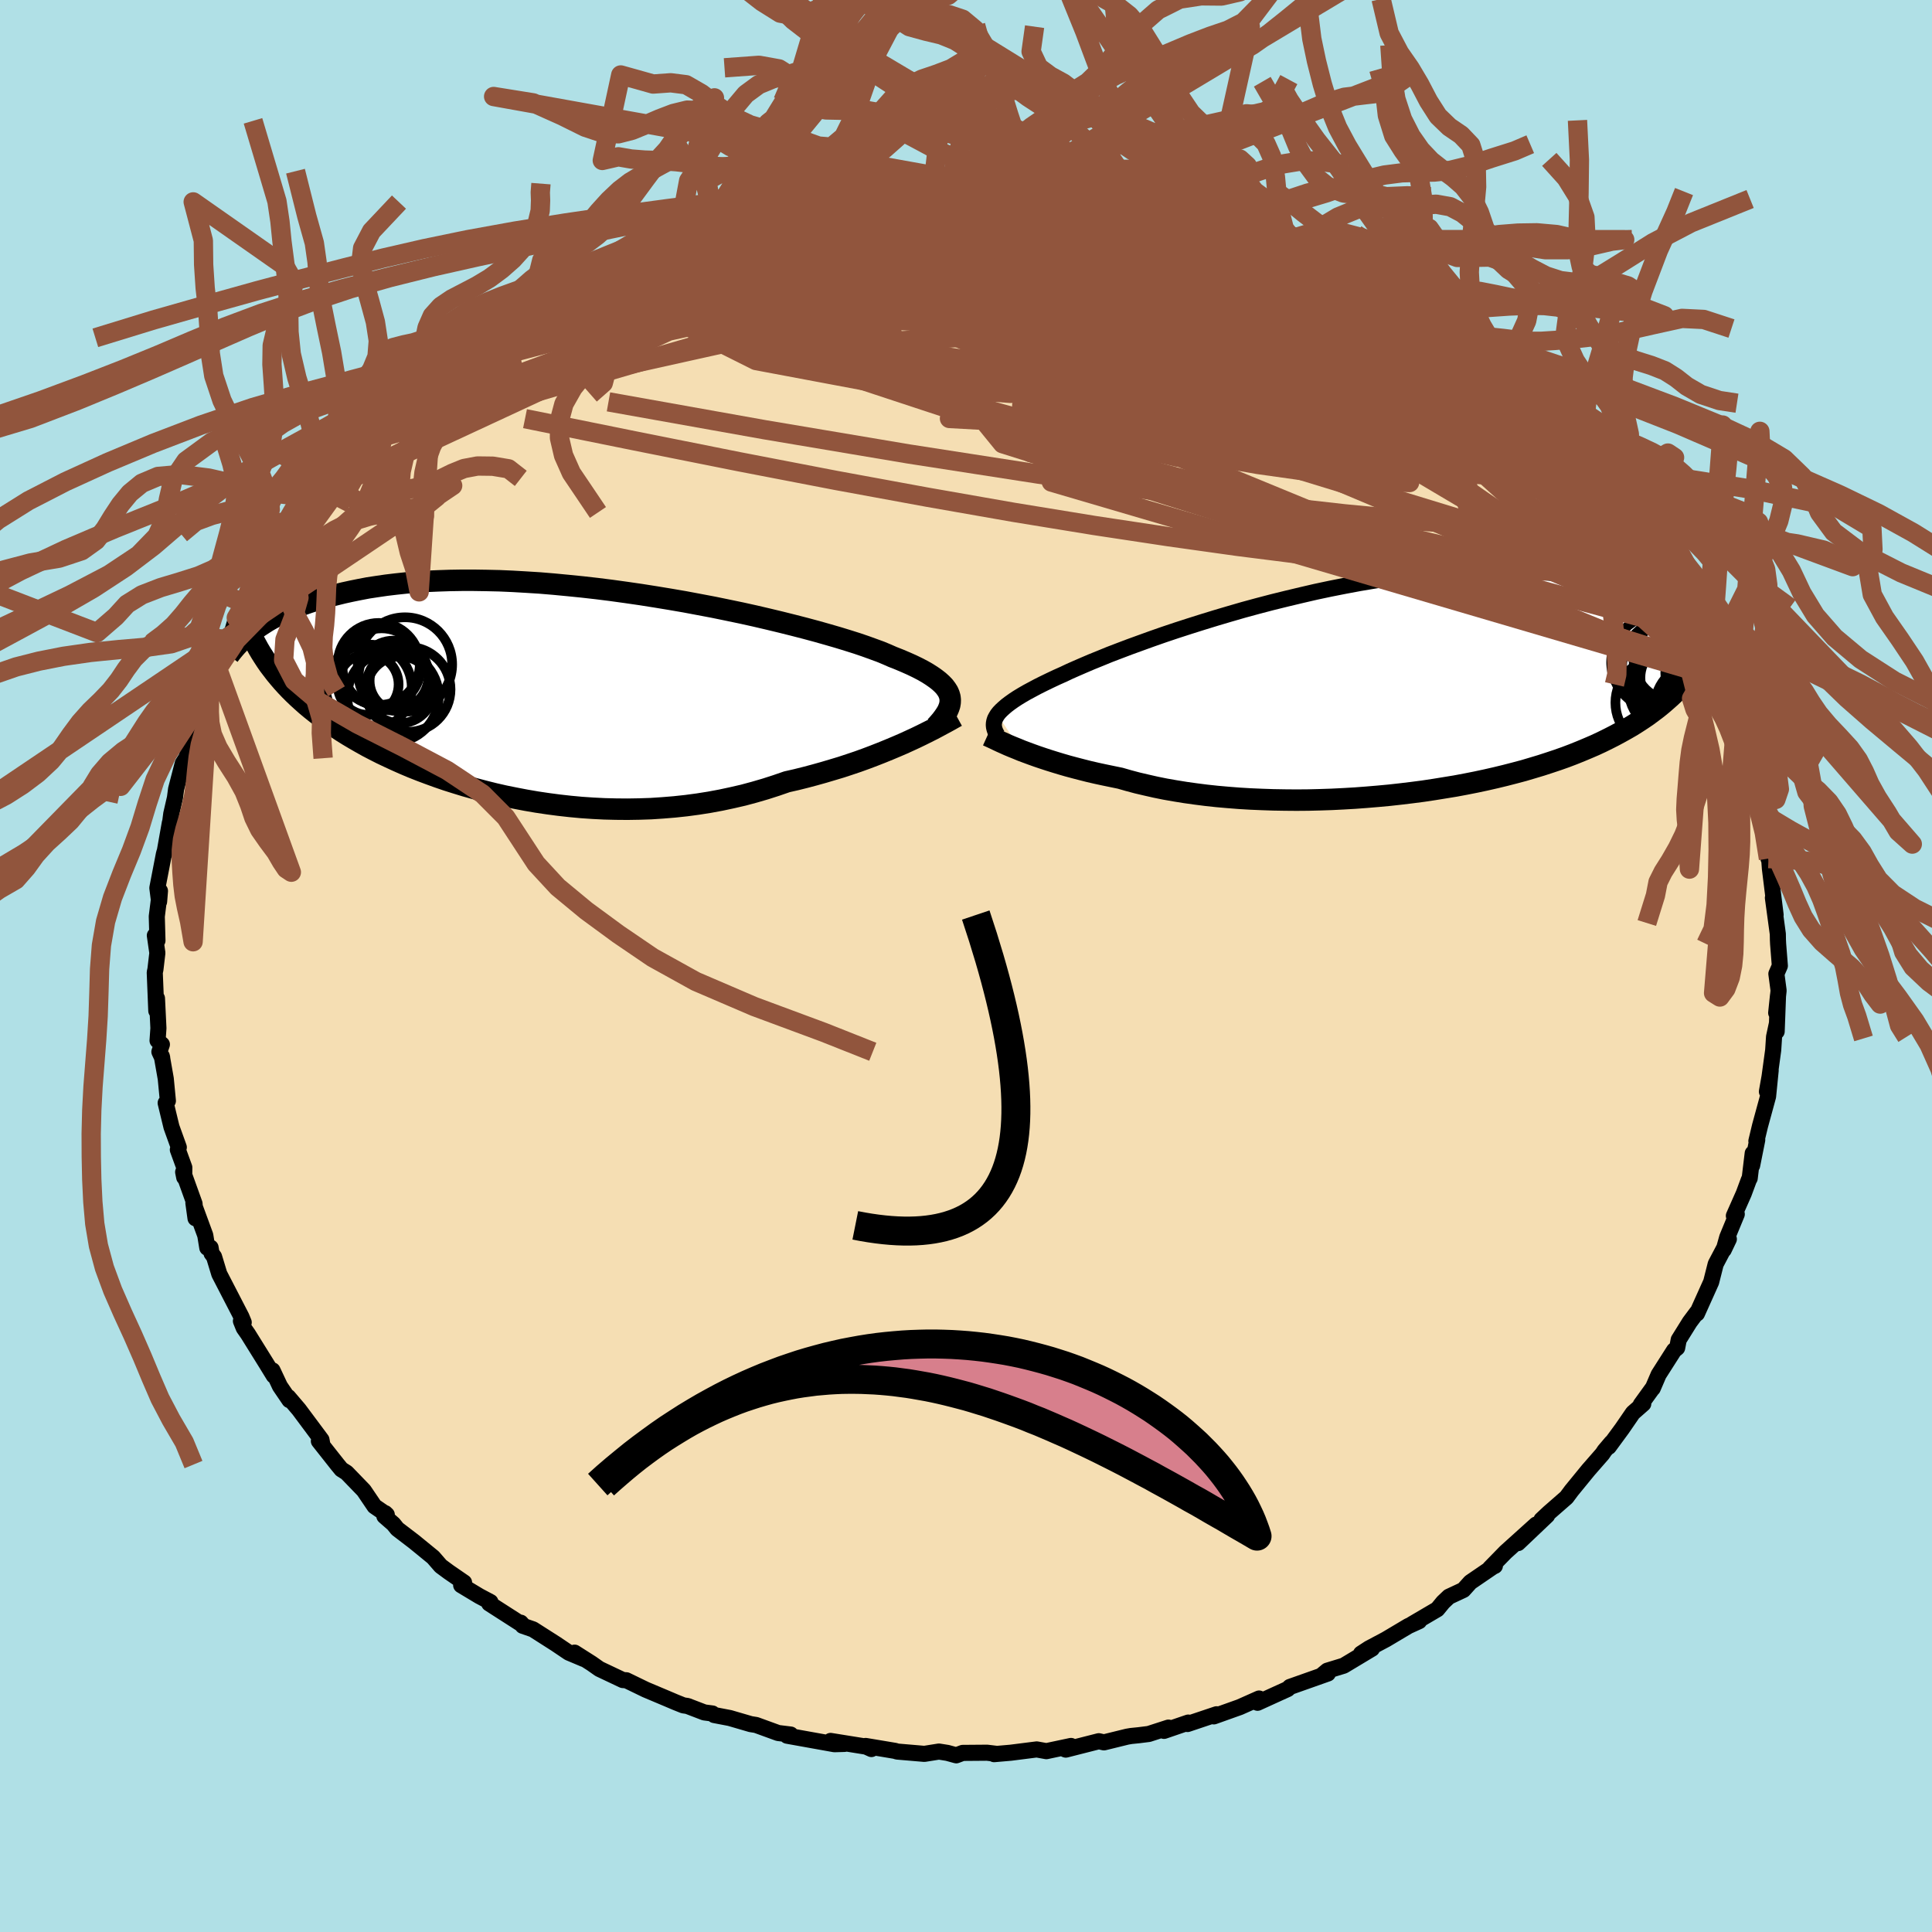 <svg xmlns="http://www.w3.org/2000/svg" width="500" height="500" viewBox="-100 -100 200 200"><defs><clipPath id="c"><path d="m41.31.5-.08-.28-.12-.28-.17-.27-.21-.28-.26-.27-.31-.28-.35-.27-.4-.28-.44-.28-.49-.28-.54-.28-.58-.28-.63-.28-.66-.28-.71-.28-.59-.26-.65-.27-.74-.27-.8-.29-.88-.3-.95-.3-1.01-.31-1.07-.31-1.13-.32-1.19-.32-1.24-.32-1.28-.32-1.33-.32-1.37-.32-1.4-.31-1.44-.3-1.46-.3-1.48-.28-1.49-.28-1.51-.26-1.52-.25-1.52-.24-1.52-.22-1.52-.21-1.51-.19-1.5-.17-1.49-.15L.3-11.2l-1.44-.12-1.43-.09-1.39-.08-1.37-.06-1.33-.03-1.31-.02h-1.27l-1.23.02-1.19.04-1.16.05-1.12.08-1.08.09-1.03.11-1 .12-.96.14-.92.14-.89.17-.84.17-.82.18-.77.19-.75.19-.71.2-.69.21-.65.21-.63.22-.6.23-.56.23-.55.24-.51.24-.49.25-.46.25-.44.25-.41.26-.4.26-.37.25-.35.26 1.08 2.71.28.43.3.43.32.42.33.43.34.41.36.42.38.42.39.41.4.4.43.41.44.4.45.4.48.4.49.39.51.39.53.4.55.38.57.39.59.39.61.38.64.38.66.38.68.38.71.37.73.37.76.36.78.36.81.36.83.35.86.34.88.33.91.33.93.32.95.3.98.3 1 .28 1.02.27 1.04.26 1.06.24 1.09.22 1.1.21 1.11.19 1.14.17 1.14.15 1.16.13 1.18.11 1.18.08 1.19.06 1.2.03 1.21.01 1.21-.02 1.21-.04 1.21-.08 1.22-.1 1.21-.13 1.2-.16 1.2-.19 1.19-.22 1.17-.25 1.17-.27 1.15-.31 1.13-.33 1.12-.36 1.1-.38.97-.22.96-.24.94-.25.93-.26.91-.27.9-.27.88-.29.86-.29.83-.3.82-.31.79-.31.76-.31.74-.31.72-.31.68-.31"/></clipPath><clipPath id="b"><path d="m-39.04 2.65.18-.23.22-.23.26-.24.29-.25.34-.26.38-.27.41-.27.46-.28.5-.29.54-.29.58-.31.62-.31.66-.32.7-.33.74-.33.61-.29.68-.3.76-.33.82-.35.89-.36.95-.39 1.02-.39 1.08-.41 1.13-.41 1.19-.43 1.23-.43 1.28-.43 1.33-.43 1.36-.43 1.4-.43 1.42-.42 1.45-.42 1.47-.4L-10.6-9l1.5-.37 1.51-.36 1.51-.35 1.51-.32 1.52-.3 1.5-.28 1.49-.25 1.48-.23 1.46-.21 1.45-.18L5.75-12l1.39-.13 1.37-.09 1.34-.07 1.3-.05 1.27-.01 1.24.01 1.2.04 1.17.06 1.12.09 1.09.11 1.05.13 1.01.16.97.17.94.2.9.21.86.22.83.24.79.25.77.26.73.27.7.28.68.28.64.3.62.31.59.31.56.33.54.33.51.33.49.34.46.35.44.34.41.35.4.35.37.36-2.64 4.96-.38.41-.41.41-.42.4-.44.39-.45.39-.48.39-.49.37-.51.38-.53.36-.55.36-.57.36-.59.34-.61.34-.63.34-.65.33-.67.33-.69.32-.72.31-.74.31-.77.31-.79.3-.82.29-.84.28-.86.28-.9.27-.91.27-.94.25-.97.25-.99.24-1.01.23-1.03.22-1.06.21-1.07.2-1.1.18-1.11.18-1.13.17-1.15.15-1.16.14-1.17.13-1.18.11-1.19.1-1.2.09-1.21.07-1.21.06-1.21.04-1.21.03-1.21.01-1.2-.01-1.2-.02-1.19-.04-1.18-.05-1.17-.07-1.15-.09-1.14-.1-1.11-.12-1.1-.14-1.07-.15-1.05-.17-1.03-.18-.99-.2-.97-.22-.94-.22-.9-.24-.87-.25-.83-.17-.82-.17-.79-.17-.78-.18-.75-.19-.73-.19-.71-.19-.69-.2-.66-.2-.64-.2-.61-.2-.59-.2-.56-.2-.54-.2-.51-.19"/></clipPath><filter id="a"><feTurbulence baseFrequency=".05" numOctaves="3" result="noise" type="noise"/><feDisplacementMap in="SourceGraphic" in2="noise" scale="2"/></filter></defs><rect width="100%" height="100%" x="-100" y="-100" fill="#B0E0E6"/><path fill="wheat" stroke="#000" stroke-linejoin="round" stroke-width="1.667" d="m83.89.81.23 1.73-.25 2.31.19-1.81-.14 3.74.02-.8-.29 1.35-.09 1.38-.39 2.85-.26 1.44.39-2.2-.27 2.7-.83 3.04-.38 1.58.09-.12-.53 2.65.06-1.26-.31 2.58-.09.16-.53 1.43-1.02 2.3.3-.17-.99 2.4-.36 1.29.53-1.11-1.36 2.58-.42 1.66-.05.2-1.47 3.27-.01-.11-.74.99-1.14 1.83-.16.84-.32.26-1.6 2.51-.61 1.42.01-.05-1.25 1.73.26-.08-1.07.94-1.12 1.63-1.38 1.88.28-.44-.72.85-.22.33-1.45 1.66-1.75 2.14-.52.7-1.81 1.58-.78.73.59-.44-3.01 2.86 1.87-1.92-3.16 2.85-1.63 1.67.52-.24-.11.03-2.43 1.66-.72.8-1.5.7-.6.57-.6.73-2.64 1.55.76-.32-1.12.51-2.32 1.38-1.75.93-.83.54 1.14-.51-2.93 1.76-1.7.52-.49.41.55-.12-3.93 1.39-.23.22-.75.34-2.37 1.08.16-.44-2 .89-2.69.96.29-.22-3.01 1.01.08-.15-2.51.86.46-.34-2.04.66-1.04.13-.79.08-.41.07-2.4.59-.53-.12-3.42.87-.08-.03.62-.35-2.55.54-1-.18-2.68.34-1.73.15.26-.03-.99-.12-2.52.02-.67.25-.91-.25-.88-.14-1.51.24-2.82-.24-.21-.07-3.05-.51.6.32-.55-.25-3.68-.59 1.44.31-1.04.03-4.9-.88.37-.12-1.3-.16-2.28-.83-.56-.09-2.16-.63-1.62-.31-.18-.16-.84-.11-1.75-.67-.42-.06-.8-.32-.94-.4-2.16-.91-2-.97-.36-.02-2.43-1.15-.81-.57-1.76-1.12.99.67-1.59-.67-1.35-.91-2.35-1.5-1.07-.37-.2-.32.22.25-3.49-2.24.13-.15-1.15-.61-1.88-1.13.3-.28-1.57-1.08-.84-.62-.79-.91-1.97-1.61-1.74-1.33-.4-.5-.94-.82.08-.31.17.16-1.27-.87-1.11-1.64-1.78-1.84-.54-.34-.41-.5-1.92-2.43.38.46-.11-.59-2.34-3.14-1.1-1.29.12.32-.98-1.44-.77-1.64.13.55-.76-1.24-1.91-3.07-.44-.63-.29-.72.29.14-.24-.58-2.29-4.43-.54-1.78-.26-.35-.1-.6-.34.02-.21-1.29-1.23-3.35.22 1.59-.1-1.51-1.18-3.28.11.55.01-1.02-.67-1.84.1-.25-.76-2.11-.6-2.48.23-.22-.22-2.29-.41-2.33.04.16-.29-.62.26-.76-.45-.4.09-1.28-.15-3.09-.07 1.29-.16-3.97.07-.32.2-1.7-.26-1.81.27.53-.07-2.5.33-2.64-.09 1.11-.18-1.42.67-3.47.06-.23-.01.18.57-3.21.01.12.14-1.07.38-1.65.12-.91.69-2.66.37-.58.37-1.25.39-1.91.2-.28.96-2.46-.76 1.75 1.25-3.8.8-1.35-.42.97 1.08-2.43.43-1.03.19-.44.68-2.26 1.46-2.27-.6.82 1.17-1.58.44-1.14 1.45-2.24-.57.43 1.87-2.34.83-1.23-.14.4 1.15-1.75v.1l1.73-2.76-.24.7 1.24-1.77.25-.41 2.65-3.1-.02.15-.08.15 2.57-2.76-.09.06 1.75-1.48 1.34-1.46-.34.22 2.79-2.18-.75.51.59-.38 1.95-1.64-.47.35.19-.12 4.28-3.43-1.36 1.17 1.84-1.14 1.19-.99 1.41-.88.91-.69 2.89-1.51-.87.22 2.32-1.18 2.18-1.39-2.23 1.15 1.49-.32.11-.51 3.53-1.69.87-.16 1.14-.57 2.24-.63-.26-.04 1.33-.68.79-.4 3.43-1.12h-.06l2.14-.5 1.34-.53-.55.24 2.38-.37-.3-.28 4.11-.91 1.7-.17-.65.27 1.62-.53 1.09-.3 2.76-.07-.22-.06 1.1-.05 3.74-.64-.89.31 1.13-.24 3.72-.18.53-.03 1.17-.06 1.21.31.85-.18-.89-.19 5.09.5-1.04-.01 1.59.11 1.43-.05 1.03-.1 2.16.49 1.11.12 1.05-.04-.73-.04 2.55.35 2.56.67.57.15 3.85 1-.49-.16 1.78.48.31.08 1.08.4 1.28.1 1.98.79-1.18-.33 2.1.73 1.05.35.14-.14 2.16 1.07 2.02.71 1.01.38 1.46.57 1.05.88.75.33 2.04 1.03 2.01.74-.8-.16 1.93.85.3.24 2.65 1.83-.2.09 2.81 1.37-1.01-.44 2.35 1.68h-.29l3.82 2.72-.54-.55 1.9 1.7.17.47.38.27.46.31.63.1 1.98 2.22 1.58 1.32.85 1.35-.18-.29 2.35 2.38.2-.22-.14.35 1.63 1.88 1.15 1.52.51.59.63.56-.05.14 1.57 1.64.63 1.57.81 1.16 1.02 1.26.25.02.72 1.98.62 1.17.72.91.92 1.47 1.4 2.73-.14.05.63.96.33.65.87 2.93-.36-1.07.37 1.05 1.87 4.5-.35-1.41-.23-.99 1.13 3.81.12.9.29.76.26 1.66.89 2.53-.41-.77.77 2.99-.12-.99.5 2.12.31 3.57.31.38-.23-.29.07.95.59 4.79-.28-1.77.51 3.75.01.6.02.42.18 2.27-.36.83.23 1.73" filter="url(#a)"/><path fill="#fff" d="m-39.04 2.65.18-.23.22-.23.26-.24.29-.25.34-.26.38-.27.41-.27.46-.28.5-.29.54-.29.58-.31.62-.31.66-.32.7-.33.74-.33.61-.29.68-.3.76-.33.82-.35.89-.36.95-.39 1.02-.39 1.08-.41 1.13-.41 1.19-.43 1.23-.43 1.28-.43 1.33-.43 1.36-.43 1.4-.43 1.42-.42 1.45-.42 1.47-.4L-10.6-9l1.5-.37 1.51-.36 1.51-.35 1.51-.32 1.52-.3 1.5-.28 1.49-.25 1.48-.23 1.46-.21 1.45-.18L5.75-12l1.39-.13 1.37-.09 1.34-.07 1.3-.05 1.27-.01 1.24.01 1.2.04 1.17.06 1.12.09 1.09.11 1.05.13 1.01.16.97.17.94.2.9.21.86.22.83.24.79.25.77.26.73.27.7.28.68.28.64.3.62.31.59.31.56.33.54.33.51.33.49.34.46.35.44.34.41.35.4.35.37.36-2.64 4.96-.38.41-.41.41-.42.4-.44.39-.45.39-.48.39-.49.37-.51.38-.53.36-.55.36-.57.36-.59.34-.61.34-.63.34-.65.33-.67.33-.69.32-.72.31-.74.31-.77.31-.79.3-.82.29-.84.28-.86.28-.9.27-.91.27-.94.25-.97.25-.99.24-1.01.23-1.03.22-1.06.21-1.07.2-1.1.18-1.11.18-1.13.17-1.15.15-1.16.14-1.17.13-1.18.11-1.19.1-1.2.09-1.21.07-1.21.06-1.21.04-1.21.03-1.21.01-1.2-.01-1.2-.02-1.19-.04-1.18-.05-1.17-.07-1.15-.09-1.14-.1-1.11-.12-1.1-.14-1.07-.15-1.05-.17-1.03-.18-.99-.2-.97-.22-.94-.22-.9-.24-.87-.25-.83-.17-.82-.17-.79-.17-.78-.18-.75-.19-.73-.19-.71-.19-.69-.2-.66-.2-.64-.2-.61-.2-.59-.2-.56-.2-.54-.2-.51-.19" filter="url(#a)" transform="translate(42.29 -28.66)"/><path fill="#fff" d="m41.31.5-.08-.28-.12-.28-.17-.27-.21-.28-.26-.27-.31-.28-.35-.27-.4-.28-.44-.28-.49-.28-.54-.28-.58-.28-.63-.28-.66-.28-.71-.28-.59-.26-.65-.27-.74-.27-.8-.29-.88-.3-.95-.3-1.01-.31-1.07-.31-1.13-.32-1.19-.32-1.24-.32-1.28-.32-1.33-.32-1.37-.32-1.4-.31-1.44-.3-1.46-.3-1.48-.28-1.49-.28-1.51-.26-1.52-.25-1.52-.24-1.52-.22-1.52-.21-1.51-.19-1.5-.17-1.49-.15L.3-11.2l-1.44-.12-1.43-.09-1.39-.08-1.37-.06-1.33-.03-1.31-.02h-1.27l-1.23.02-1.19.04-1.16.05-1.12.08-1.08.09-1.03.11-1 .12-.96.14-.92.14-.89.17-.84.17-.82.18-.77.19-.75.19-.71.2-.69.21-.65.21-.63.22-.6.23-.56.23-.55.24-.51.24-.49.25-.46.25-.44.25-.41.26-.4.26-.37.25-.35.26 1.08 2.71.28.43.3.43.32.42.33.43.34.41.36.42.38.42.39.41.4.4.43.41.44.4.45.4.48.4.49.39.51.39.53.4.55.38.57.39.59.39.61.38.64.38.66.38.68.38.71.37.73.37.76.36.78.36.81.36.83.35.86.34.88.33.91.33.93.32.95.3.98.3 1 .28 1.02.27 1.04.26 1.06.24 1.09.22 1.1.21 1.11.19 1.14.17 1.14.15 1.16.13 1.18.11 1.18.08 1.19.06 1.2.03 1.21.01 1.21-.02 1.21-.04 1.21-.08 1.22-.1 1.21-.13 1.2-.16 1.2-.19 1.19-.22 1.17-.25 1.17-.27 1.15-.31 1.13-.33 1.12-.36 1.1-.38.97-.22.96-.24.94-.25.93-.26.91-.27.9-.27.88-.29.86-.29.83-.3.82-.31.79-.31.76-.31.74-.31.72-.31.68-.31" filter="url(#a)" transform="translate(-42.97 -28.33)"/><g fill="none" stroke="#000" transform="translate(42.29 -28.66)"><path stroke-linejoin="round" stroke-width="1.667" d="m-39.05 4.76-.12-.21-.1-.21-.07-.2-.05-.21-.02-.21.01-.2.04-.21.07-.22.11-.21.14-.23.18-.23.22-.23.26-.24.29-.25.34-.26.38-.27.41-.27.46-.28.5-.29.54-.29.58-.31.62-.31.66-.32.7-.33.74-.33.61-.29.68-.3.76-.33.82-.35.89-.36.95-.39 1.02-.39 1.08-.41 1.13-.41 1.19-.43 1.23-.43 1.28-.43 1.33-.43 1.36-.43 1.4-.43 1.42-.42 1.45-.42 1.47-.4L-10.6-9l1.5-.37 1.51-.36 1.51-.35 1.51-.32 1.52-.3 1.5-.28 1.49-.25 1.48-.23 1.46-.21 1.45-.18L5.75-12l1.39-.13 1.37-.09 1.34-.07 1.3-.05 1.27-.01 1.24.01 1.2.04 1.17.06 1.12.09 1.09.11 1.05.13 1.01.16.97.17.94.2.9.21.86.22.83.24.79.25.77.26.73.27.7.28.68.28.64.3.62.31.59.31.56.33.54.33.51.33.49.34.46.35.44.34.41.35.4.35.37.36.35.35.34.35.31.35.3.35.28.34.27.35.25.34.23.34.22.33.21.33" filter="url(#a)"/><path stroke-linejoin="round" stroke-width="2.222" d="m-40.07 4.81.22.1.26.12.28.13.31.15.34.16.36.16.4.18.43.18.45.18.48.2.51.19.54.2.56.2.59.2.61.2.64.2.66.2.69.2.71.19.73.19.75.19.78.18.79.17.82.17.83.17.87.25.9.24.94.22.97.22.99.2 1.03.18 1.05.17 1.07.15 1.1.14 1.11.12 1.14.1 1.15.09 1.17.07 1.18.05 1.19.04 1.2.02 1.2.01 1.21-.01 1.21-.03 1.21-.04 1.21-.06 1.21-.07 1.2-.09 1.19-.1 1.18-.11 1.17-.13 1.16-.14 1.15-.15 1.13-.17 1.11-.18 1.1-.18 1.07-.2 1.06-.21 1.03-.22 1.01-.23.99-.24.97-.25.94-.25.91-.27.9-.27.86-.28.84-.28.82-.29.79-.3.77-.31.74-.31.72-.31.69-.32.67-.33.65-.33.63-.34.61-.34.59-.34.57-.36.55-.36.53-.36.51-.38.49-.37.48-.39.45-.39.44-.39.42-.4.41-.41.38-.41.38-.41.35-.43.34-.42.32-.44.31-.43.3-.45.28-.44.27-.46.25-.45.24-.46" filter="url(#a)"/><circle cx="30.786" cy="-.003" r="4.476" clip-path="url(#b)" filter="url(#a)"/><circle cx="33.251" cy="1.147" r="3.52" clip-path="url(#b)" filter="url(#a)"/><circle cx="30.476" cy="-2.373" r="4.842" clip-path="url(#b)" filter="url(#a)"/><circle cx="31.106" cy="-3.038" r="4.29" clip-path="url(#b)" filter="url(#a)"/><circle cx="33.286" cy="-1.683" r="3.186" clip-path="url(#b)" filter="url(#a)"/><circle cx="29.566" cy="1.397" r="4.628" clip-path="url(#b)" filter="url(#a)"/><circle cx="30.926" cy="-.808" r="3.856" clip-path="url(#b)" filter="url(#a)"/><circle cx="31.061" cy="-1.188" r="3.536" clip-path="url(#b)" filter="url(#a)"/><circle cx="29.416" cy="-2.798" r="4.92" clip-path="url(#b)" filter="url(#a)"/><circle cx="33.501" cy="1.817" r="4.486" clip-path="url(#b)" filter="url(#a)"/></g><g fill="none" stroke="#000" transform="translate(-42.97 -28.33)"><path stroke-linejoin="round" stroke-width="2.222" d="m39.83 3.54.31-.34.28-.33.24-.32.21-.31.18-.3.13-.3.1-.29.05-.29.01-.28-.03-.28-.08-.28-.12-.28-.17-.27-.21-.28-.26-.27-.31-.28-.35-.27-.4-.28-.44-.28-.49-.28-.54-.28-.58-.28-.63-.28-.66-.28-.71-.28-.59-.26-.65-.27-.74-.27-.8-.29-.88-.3-.95-.3-1.01-.31-1.07-.31-1.13-.32-1.19-.32-1.24-.32-1.28-.32-1.33-.32-1.37-.32-1.4-.31-1.44-.3-1.46-.3-1.48-.28-1.49-.28-1.51-.26-1.52-.25-1.52-.24-1.52-.22-1.52-.21-1.51-.19-1.5-.17-1.49-.15L.3-11.2l-1.44-.12-1.43-.09-1.39-.08-1.37-.06-1.33-.03-1.31-.02h-1.27l-1.23.02-1.19.04-1.16.05-1.12.08-1.08.09-1.03.11-1 .12-.96.14-.92.14-.89.17-.84.17-.82.18-.77.19-.75.19-.71.2-.69.21-.65.21-.63.22-.6.23-.56.23-.55.24-.51.24-.49.25-.46.25-.44.25-.41.26-.4.26-.37.25-.35.26-.32.26-.31.26-.3.26-.27.25-.26.26-.24.25-.22.25-.21.25-.2.25-.18.24" filter="url(#a)"/><path stroke-linejoin="round" stroke-width="2.222" d="m42.01 2.49-.31.17-.35.2-.4.22-.43.23-.48.26-.51.27-.56.28-.58.29-.62.3-.65.3-.68.31-.72.31-.74.31-.76.31-.79.31-.82.31-.83.3-.86.29-.88.29-.9.27-.91.27-.93.26-.94.25-.96.24-.97.22-1.1.38-1.12.36-1.13.33-1.15.31-1.17.27-1.17.25-1.19.22-1.2.19-1.2.16-1.21.13-1.22.1-1.21.08-1.21.04-1.21.02-1.21-.01-1.2-.03L4.34 12l-1.18-.08-1.18-.11-1.16-.13-1.14-.15-1.14-.17-1.11-.19-1.1-.21-1.09-.22-1.06-.24-1.04-.26-1.02-.27-1-.28-.98-.3-.95-.3-.93-.32-.91-.33-.88-.33-.86-.34-.83-.35-.81-.36-.78-.36-.76-.36-.73-.37-.71-.37-.68-.38-.66-.38-.64-.38-.61-.38-.59-.39-.57-.39-.55-.38-.53-.4-.51-.39-.49-.39-.48-.4-.45-.4-.44-.4-.43-.41-.4-.4-.39-.41-.38-.42-.36-.42-.34-.41-.33-.43-.32-.42-.3-.43-.28-.43-.28-.44-.26-.44-.24-.44-.24-.44-.22-.45-.21-.45-.2-.46-.19-.46-.18-.46-.17-.46" filter="url(#a)"/><circle cx="-18.923" cy="-.819" r="3.156" clip-path="url(#c)" filter="url(#a)"/><circle cx="-18.848" cy="-.499" r="4.446" clip-path="url(#c)" filter="url(#a)"/><circle cx="-17.523" cy="-2.579" r="4.048" clip-path="url(#c)" filter="url(#a)"/><circle cx="-14.788" cy="-.304" r="4.396" clip-path="url(#c)" filter="url(#a)"/><circle cx="-16.348" cy=".436" r="4.734" clip-path="url(#c)" filter="url(#a)"/><circle cx="-15.593" cy="-1.194" r="3.172" clip-path="url(#c)" filter="url(#a)"/><circle cx="-16.283" cy="-1.734" r="3.622" clip-path="url(#c)" filter="url(#a)"/><circle cx="-15.108" cy="-2.884" r="4.884" clip-path="url(#c)" filter="url(#a)"/><circle cx="-15.613" cy="-.259" r="3.462" clip-path="url(#c)" filter="url(#a)"/><circle cx="-17.818" cy="-2.934" r="4.25" clip-path="url(#c)" filter="url(#a)"/></g><g fill="none" stroke="#91553D" stroke-linejoin="round" stroke-width="2"><path d="m74.02-38.57.71 1.42.13.92-.51.25-1.09-.28-1.66-.73-2.27-1.17-2.92-1.65-3.58-2.18-4.27-2.75-4.97-3.35-5.69-3.95-6.47-4.53-7.32-5.12-8.27-5.79-9.22-6.49m39.46 13.48.62.42 1.04.88 1.24 1.16 1.18 1.19 1.01 1.03.8.84.6.61.36.4.1.15-.18-.12-.51-.44-.87-.8-1.19-1.12-1.42-1.37-1.58-1.6m9.31 9.69.41.47.25.38.13.4-.02.4-.27.27-.58.05-.95-.25-1.32-.53-1.71-.83-2.09-1.13-2.51-1.44-2.96-1.81-3.46-2.23-4-2.7-4.57-3.19-5.21-3.69-5.95-4.21-6.83-4.81" filter="url(#a)"/><path d="m63.75-53.1.23.11.53.7.74.96.75.95.66.81.55.71.47.63.37.56.27.48.12.33-.07.14-.26-.06-.45-.27-.63-.46-.83-.69-1.03-.94-1.32-1.27-1.67-1.68-2.1-2.15-2.53-2.6-2.88-3.02-2.97-3.31m-53.73-18.4.66-.01.73.04.59.07.46.1.34.14.15.18-.13.24-.48.28-.88.35-1.33.42-1.8.5-2.32.57-2.9.66-3.52.77-4.18.91-4.9 1.09-5.67 1.27-6.41 1.36m65.89-2.57 1.66.61 1.45.61 1.36.66 1.3.66 1.22.62 1.07.54.84.41.52.27.16.1-.22-.07-.63-.27-1.11-.53-1.71-.84-2.46-1.19" filter="url(#a)"/><path d="m67.68-48.28.7 1.36-.59.98-1.77.56-2.94.21-4.14-.08-5.35-.3-6.58-.51-7.83-.75-9.15-1.03L19.5-49.2 7.51-50.92l-13.47-2.09-14.86-2.5-16.19-2.89m-1.62-14.19-.91.56.54-.18 1.26-.58 1.55-.71 1.53-.68 1.32-.56 1.04-.43.76-.31.49-.2.21-.08-.17.08-.68.31-1.33.61-2.05.93-2.64 1.18" filter="url(#a)"/><path d="m-31.74-75.36 1.36-.61 1.75-.61 1.96-.56 1.97-.49 1.92-.43 1.88-.38 1.87-.36 1.91-.36 1.93-.36 1.88-.34 1.77-.33 1.59-.28 1.35-.25 1.1-.2.78-.15.39-.11-.01-.05-.35-.01-.79.07m-18.77 3.61 1.72-.44 1.3-.32 1.26-.29 1.42-.31 1.58-.35 1.6-.33 1.47-.3 1.25-.25 1.03-.19.79-.14.55-.08.27-.04-.04.03-.41.09-.87.18-1.48.29-2.13.44-2.75.57m28.63-2.27 1.8.39 1.49.33 1.5.4 1.77.54 2.1.68 2.35.78 2.45.85 2.43.87 2.32.86 2.22.86 2.12.85 2.04.83 1.93.79 1.79.72 1.63.64 1.45.54 1.29.47 1.16.4 1 .34.73.24.27-.04m3.51 2.15 1.57 1.2 1.09.95.79.81.36.63-.07.43-.49.27-.82.14-1.11.09-1.38.06-1.68.02-2.04-.04-2.46-.15-2.92-.31-3.42-.48-3.96-.64-4.49-.79-5.02-.92-5.55-1.09-6.04-1.27-6.56-1.48-7.13-1.67-7.8-1.79-8.62-1.87" filter="url(#a)"/><path d="m71.71-42.65.21.46v.73l-.3.56-.68.32h-1.15l-1.7-.39-2.31-.83-2.95-1.28-3.6-1.73-4.24-2.15-4.89-2.59-5.53-3.04-6.19-3.53-6.88-4.05-7.62-4.59-8.48-5.07-9.6-5.51" filter="url(#a)"/><path d="m-35.73-73.96 1.16-.26 1.65-.32 1.94-.28 2.22-.25 2.55-.21 2.89-.18 3.16-.13 3.33-.06h3.45l3.54.06 3.63.1 3.74.12 3.84.15 3.91.15 3.9.16 3.86.18 3.79.21 3.72.23 3.6.26 3.43.23 3.19.17 3.05.1" filter="url(#a)"/><path d="m36.76-73.54.99.7 1.13.62 1.11.55.9.45.66.37.47.32.28.27.08.2-.17.09-.49-.04-.85-.21-1.21-.37-1.61-.53-2.04-.74-2.6-1-3.29-1.32-4.13-1.68-4.97-2.07m39.71 21.39.5.87.27.6-.01.47-.38.36-.79.24-1.2.13-1.65-.03-2.14-.24-2.65-.44-3.17-.64-3.71-.8-4.28-.99-4.89-1.18-5.57-1.42-6.25-1.66-6.91-1.94-7.54-2.22-8.15-2.51-8.85-2.81-9.6-3.14" filter="url(#a)"/><path d="m63.95-53.32.35.74.69 1 .55.78.27.45-.02.18-.27-.03-.54-.22-.84-.46-1.2-.76-1.6-1.14-2.05-1.54-2.54-1.96-3.08-2.43-3.66-2.94-4.23-3.51-4.83-4.12m28.3 22.64.49 1.31.15.99-.27.77-.73.67-1.15.6-1.56.54-2 .45-2.49.32-3.03.17-3.61-.02-4.2-.2-4.81-.37-5.39-.52-5.98-.68-6.56-.83-7.14-1-7.74-1.17-8.33-1.36-8.9-1.56-9.47-1.74-10.06-1.94-10.71-2.14-11.41-2.31m19.46-20.9.59-.16 1.05-.29 1.02-.26.98-.25.99-.23.99-.22.86-.17.63-.09.32.02-.01.12-.33.23-.69.35-1.08.47-1.55.62-2.05.77-2.52.92-2.89 1-3.08.98-3.32.99" filter="url(#a)"/><path d="m-29.62-76.44 2.48-.68 2.03-.25 2.13-.03 2.36.12 2.68.24 3.05.32 3.41.39 3.7.46 3.89.56 4.03.64 4.13.71 4.22.75 4.3.78 4.36.81 4.43.84 4.48.92 4.55 1 4.59 1.05 4.54 1.05 4.34.97 3.84.76" filter="url(#a)"/><path d="m-31.74-75.36 1.67-.46 2.71-.18 3.55.11 4.2.43 4.75.72 5.29.96 5.84 1.17 6.43 1.33 7.02 1.49 7.52 1.62 7.87 1.76 8.06 1.85 8.13 1.83 8.08 1.59m-72.7-17.21 1.86-.34 1.99-.32 2.23-.24 2.28-.11 2.29-.03 2.39.04 2.51.08 2.65.11 2.75.14 2.82.16 2.86.19 2.85.2 2.82.21 2.73.2 2.6.2 2.4.19 2.17.16 1.93.13 1.71.1 1.53.09 1.36.09 1.07.05m5.79 1.85 1.73.67 1.64.78 1.71.93 1.78 1.03 1.84 1.08 1.83 1.06 1.74 1.01 1.62.97 1.5.94 1.38.87 1.17.75.82.5.28.14-.35-.3" filter="url(#a)"/><path d="m-20.94-78.72 1.05-.4 2.01-.36 1.96-.23 1.87-.15 1.92-.11 2.03-.09 2.14-.07 2.21-.05 2.26-.04 2.27-.02h2.27l2.22.02 2.13.04 1.99.04 1.8.06 1.56.05 1.28.02.97-.01.59-.07.16-.15-.26-.2-.46-.2m-56.16 10.62 2.07-1 1.59-.54 1.6-.29 2.08-.32 2.65-.43 3.15-.51 3.47-.54 3.66-.51 3.76-.48 3.84-.45 3.91-.45 3.99-.44 4.06-.42 4.1-.37 4.1-.31 4.05-.25 3.95-.21 3.79-.19 3.56-.2" filter="url(#a)"/><path d="m-29.62-76.44 2.5-.71 2.11-.34 2.25-.18 2.49-.1 2.8-.04 3.16-.01 3.51.01 3.75.03 3.86.07 3.89.1 3.86.12 3.83.13 3.77.13 3.62.11 3.45.09 3.3.1 3.24.18m12.04 4.09 1.18.58 1.53.82 1.49.87 1.45.94 1.5 1.04 1.58 1.15 1.63 1.21 1.63 1.23 1.59 1.21 1.54 1.2 1.46 1.15 1.37 1.08 1.24.98 1.07.83.83.65.58.45.3.22.03-.06-.29-.39-.78-.87" filter="url(#a)"/><path d="m-5.99-81.46-.06.13.97-.01 1.15-.01.91.06.55.14.21.21-.05.29-.27.35-.49.42-.77.5-1.09.59-1.47.69-1.89.82-2.36.94-2.85 1.08-3.35 1.22-3.84 1.36-4.33 1.52-4.83 1.69-5.36 1.84-5.9 1.93-6.45 1.94M71.71-42.65l.05.45-.48.71-1.12.55-1.83.31-2.65.02-3.53-.34-4.47-.74-5.45-1.15-6.46-1.53-7.49-1.87-8.52-2.21-9.51-2.57-10.43-3.02-11.31-3.55-12.29-4.05-13.68-4.24m64.22-7.66 1 .71 1.14.62 1.11.56.95.48.76.42.62.4.5.38.34.34.15.27-.07.19-.34.07-.62-.03-.95-.16-1.34-.31-1.78-.5-2.26-.72-2.74-.94-3.15-1.15-3.5-1.31-3.85-1.46-4.33-1.62-4.97-1.83" filter="url(#a)"/><path d="m26.02-77.67 1.06.46.56.26.57.25.57.27.51.29.39.3.19.29-.1.25-.45.19-.85.13-1.29.04-1.77-.05-2.29-.16-2.81-.25-3.35-.35-3.9-.43-4.45-.52-5.06-.64-5.77-.77-6.56-.87" filter="url(#a)"/><path d="m26.82-77.21 1.52.54.9.4.67.4.51.47.27.5-.07.51-.47.5-.88.5-1.32.47-1.76.45-2.25.42-2.76.41-3.28.4-3.8.41-4.3.39-4.79.36-5.29.29-5.84.23-6.46.23-7.16.27-7.94.32-8.8.36m-8.67-.35 1.87-1.01 1.41-.76 1.42-.72 1.39-.64 1.4-.59 1.52-.61 1.7-.69 1.84-.74 1.86-.74 1.76-.69 1.55-.61 1.28-.52.99-.42.7-.33.45-.23.2-.13-.1-.01-.64.17m3.31-1 3-.6 1.72-.29 1.27-.21 1.21-.19 1.25-.19 1.25-.18 1.2-.15 1.1-.13.98-.1.83-.07.65-.03.43.01.15.06-.17.11-.53.17-.89.23-1.24.28-1.57.34-1.87.37-2.22.4-2.63.45-3.15.54-3.87.68" filter="url(#a)"/><path d="m63.75-53.1.02.03-.1.46-.32.6-.77.47-1.31.22h-1.89l-2.45-.17-3.01-.3-3.62-.44-4.28-.63-4.98-.83-5.71-1.06-6.43-1.28-7.17-1.52-7.92-1.77-8.75-2.01-9.68-2.26-10.75-2.49-11.8-2.69" filter="url(#a)"/><path d="m63.75-53.1.1.02.15.43.12.54-.15.35-.53.06-.95-.24-1.37-.5-1.81-.73-2.31-1-2.89-1.34-3.5-1.72-4.13-2.12-4.73-2.52-5.29-2.92-5.91-3.34-6.67-3.81-7.59-4.35m-18.32-5.28.58.01.52.09.23.16-.07.23-.39.33-.79.45-1.28.56-1.84.67-2.4.77-2.98.87-3.65 1-4.46 1.18-5.4 1.4-6.39 1.65-7.4 1.94m21.67-9.55 1.46-.41 1.41-.25 1.27-.17 1.1-.12.92-.09.71-.05.43.01.12.07-.25.16-.68.23-1.18.31-1.79.42-2.44.54-3.14.68-3.84.87-4.54 1.04" filter="url(#a)"/><path d="m63.95-53.32.28.72.47.9.17.65-.27.29h-.71l-1.11-.21-1.49-.38-1.92-.59-2.39-.85-2.92-1.16-3.51-1.5-4.11-1.84-4.71-2.18-5.34-2.56-6.01-2.95-6.71-3.4-7.34-3.89-7.93-4.4m-53.55 7.94 1.9-1 1.46-.72 1.53-.65 1.55-.57 1.64-.53 1.85-.57 2.11-.64 2.35-.7 2.48-.73 2.52-.71 2.49-.69 2.41-.65 2.34-.63 2.26-.61 2.17-.57 2.02-.54 1.86-.48 1.65-.42 1.46-.36 1.23-.32.92-.28.34-.22" filter="url(#a)"/><path d="m32.27-75.2 1.54.57 1.05.49.72.48.44.45.15.41-.18.33-.57.26-1 .17-1.43.12-1.85.07-2.32.02-2.81-.06-3.38-.15-3.99-.23-4.6-.32-5.18-.43-5.75-.55-6.34-.7-7.06-.88-7.82-1.06m89.82 33.56.24.44.13.67-.12.47-.45.14-.87-.27-1.4-.78-2.01-1.36-2.66-1.98-3.36-2.61-4.05-3.23-4.73-3.86-5.37-4.47-6.01-5.12-6.57-5.85" filter="url(#a)"/><path d="m-33.72-74.69 1.63-.45 1.52-.37 1.96-.42 2.43-.45 2.77-.42 2.95-.38 3.03-.31 3.11-.25 3.2-.22 3.32-.2 3.43-.18 3.5-.18 3.45-.15 3.33-.12 3.17-.09 3.04-.07 2.84-.06 2.36-.12" filter="url(#a)"/><path d="m-10.61-80.71.32-.08.99-.13 1.03-.1.83-.05.58.04.27.11-.15.22-.66.33-1.2.43-1.71.55-2.24.66-2.81.79-3.52.96-4.32 1.15-5.16 1.37-5.88 1.52m57.59-5.31.6.18 1 .28 1.08.32 1.03.33.97.33.95.33.94.34.94.35.9.35.81.34.68.31.47.26.25.18-.01.1h-.29l-.61-.13-.96-.25-1.37-.39-1.81-.53-2.33-.7-2.91-.89-3.45-1.09-3.78-1.24" filter="url(#a)"/><path d="m.84-81.72 3.2.37 1.92.3 1.88.32 2.11.36 2.32.44 2.42.5 2.41.54 2.36.56 2.3.56 2.25.55 2.15.52 1.94.46 1.56.35.97.18.19-.08m-45.28-4.55 1.35-.2 1.27-.11 1.09-.09.98-.06.85-.02.7.04.51.11.27.19-.01.27-.32.35-.65.44-.97.53-1.3.63-1.66.76-2.05.88-2.47 1.02-2.91 1.16-3.38 1.3-3.85 1.43-4.38 1.59-4.94 1.75-5.52 1.95-5.82 1.96M73.3-39.48l.74 1.07.73 1.25.53 1.05.29.71.07.42-.13.15-.33-.1-.53-.41-.77-.75-1.05-1.18-1.35-1.62-1.67-2.06-1.96-2.44-2.21-2.81-2.47-3.25-2.81-3.83-3.14-4.44" filter="url(#a)"/><path d="m61.58-55.19.47.39.77.73.64.69.52.67.43.63.3.52.13.38-.05.22-.24.09-.43-.05-.64-.19-.89-.37-1.17-.6-1.48-.83L58.13-54l-2.15-1.36-2.51-1.62-2.87-1.93-3.24-2.24-3.6-2.58-3.91-2.93-4.19-3.26-4.43-3.58" filter="url(#a)"/><path d="m73.3-39.48.75 1.09.77 1.31.6 1.13.4.86.21.6.05.39-.09.18-.25-.06-.41-.35-.6-.67-.83-1.04-1.08-1.41-1.37-1.8-1.69-2.23-2.06-2.75-2.47-3.35-2.87-3.94-3.13-4.38m-88.85-20.54 2.28-.74 1.4-.42 1.1-.3.9-.23.78-.16.71-.12.64-.07.49-.01.28.09-.01.18-.31.31-.64.45-1.01.6-1.41.76-1.84.95-2.3 1.14-2.77 1.31-3.25 1.5-3.75 1.7-4.39 1.98-5.25 2.4m91.71-4.75.8.61.96.76.72.65.44.52.18.47-.05.44-.31.4-.63.33-1.01.2-1.44.06-1.89-.1-2.31-.22-2.71-.33-3.1-.4-3.5-.47-3.95-.55-4.48-.68L16.4-69l-5.68-1-6.23-1.19-6.72-1.37-7.18-1.56-7.83-1.67" filter="url(#a)"/><path d="m-31.74-75.36 1.25-.6 1.39-.55 1.36-.46 1.16-.35.91-.23.67-.12.49-.02.32.08.16.18-.07.3-.35.43-.69.59-1.05.75-1.41.92-1.78 1.09-2.12 1.24-2.49 1.39-2.88 1.54-3.3 1.71-3.77 1.9-4.31 2.16-4.86 2.43" filter="url(#a)"/><path d="m-22.77-78.59.15.08.66-.04.68-.02.4.16-.14.4-.78.68-1.39.94-1.96 1.2-2.55 1.47-3.21 1.77-3.96 2.1-4.79 2.48-5.75 2.95-6.87 3.54m-14.71 11.97 35.19-17.66 18.1-1.94 4.99 1.11-.88-.12.6-.63 4.46.25 6.57 1.37 5.64 1.88 2.5 1.85-1.08 1.58-2.95 1.21-1.35.65 3.98.1 10.49-.16 13.77-.23 11.21-.27 5.66.16 1.53.3-13.63-13.2" filter="url(#a)"/><path d="m67.73-48.42-18.49-8.06-25.34-6.68-15.84-3.36-9.47-2.16-7.37-1.34-5.51-.16-2.19.93 1.87 1.32 5.55.99 8.39.46 10.24.36 10.63.76 8.66 1.13 4.06.71-1.73-.52-5.4-1.47-4.37-1.14-2.07-.95-10.44-4.55-32.23-6.2" filter="url(#a)"/><path d="m-40.86-71.44 31.45-.22-3.14-.63-7.75-.35-6.45.3-2.93.31.94-.16 3.74-.64 5.26-.88 6.04-.66 6.51.09 6.31 1.21 3.48 2.19-4.97 2.35-14.53-.11 11.15-12.75" filter="url(#a)"/><path d="m-10.83-80.77 27.74 4.83 17.55 6.93 6.03 4.54L36-63.46 25.53-65.2l-11.16-3.1-8.29-3.05-4.13-2.09-.39-.89 1.9-.01 2.27.37.81.36-1.83.36-4.58.68-6.42 1.44-6.57 2.37-4.91 2.9-2.01 2.3.91.18 3.03-3.11 5.62-6.2L.2-79.07l13.06-1.63" filter="url(#a)"/><path d="M7.91-81.17-13.2-69.32l23.02 7.49 25.6 7.01 13.17 2.91-.72-2.6-10.33-6.44-14.29-7.3-13.73-5.63-10.44-2.79-5.57.01.57 2.06 6.83 2.75 8.9.82-.48-4.32-15.32-6.11" filter="url(#a)"/><path d="M77.67-30.85 3.79-54.07l-8.62-10.59L7.05-66.3l15.74 3.12 13.03 4.01 7.15 2.34.26-.18-5.66-2.17-9.5-2.98-11.09-2.76-10.64-2.12-8.43-1.68-4.93-1.6-1.21-1.64 1.05-1.43.73-.8-1.3.07-1.86.74 2.47.71 11.13-.4 14.04-2.2-10.12-5.9" filter="url(#a)"/><path d="M76.2-34.32 31.42-53.17l1.47-2.93 5.31.52-.5.83-7.2-.06-10.52-.71-9.14-.64-4.42-.25.74-.02 3.8-.09 3.87-.33 1.93-.58-.33-.77-1.57-.92-1.3-.97.31-.82 2.3-.42 3.07.02.96-.12-3.56-1.38-6.44-3.54-3.04-5.42 3.97-5.49 10.93-1.31" filter="url(#a)"/><path d="m-62.87-54.04 41.8-12.2 25.42-3.25 12.35-.88 5.4.93.54 2.15-2.38 2.09-3.13.86-2.57-.74-1.74-1.67-.97-1.46-.05-.47 1.34.57 3.19 1.12 5.11 1.29 5.91 1.42 4.9 1.62 4.83 2.32 13.23 6.68 26.03 19.29" filter="url(#a)"/><path d="m-55.09-61.36 37.71-9.92 2.69-2.56 1.91.22 6.92 1.9 8.87 2.88 6.39 2.48 1.6.97-2.37-.43-3.43-.61-1.34.56 2.75 2.21 6.8 2.94 8.41 1.88 6.1-.72.93-3.27-2.72-3.55.31-.25 10.33 5.16 16.25 6.57-4.73-11.88" filter="url(#a)"/><path d="M-26.25-77.56 9.8-72.8l2.73 4.73-3.69 3.71 2.8 3.01 6.85 1.33 5.86-.69 2.91-1.84.12-1.72-2.44-.88h-4.77l-5.54.65-2.9 1.21 3.18 1.72 9.6 1.93 11.7 1.61 7.3.89-.91.23-11.39-1.93-47.29-20.97" filter="url(#a)"/><path d="m63.75-53.1-50.36-3.06-7.41-2.8-1.03-4.67 3.8-4.03 5.4-2.73 2.38-1.97-2.09-1.66-3.96-1.06-1.4.38 4.3 2.72 9.26 4.99 8.53 5.44-1.09 2.61-16.2-2.62-20.05-6.47 24.38-11.54" filter="url(#a)"/><path d="M59.15-57.86 2.27-63.91l3.69-2.08 15.34.74 6.99.47-5.08-1.13-12.84-2.43-13.8-2.61-9.32-1.91-2.56-1.11 3.66-.87 7.67-1.23 8.69-1.64 6.67-1.46 2.54-.93-.66-.6" filter="url(#a)"/><path d="m-62.87-54.04 18.24-12.37 14.39-5.58 11.53-1.14 10.43 2.09 11.6 3.51 11.74 3.18 9.02 1.82 5.03.44 2.31-.01 1.33.62-.09 1.46-4.32 1.16-10.71-.88-14.81-3.72-11.56-4.99.33-1.84 20.43 8.21 64.32 27.71" filter="url(#a)"/><path d="m77.67-30.85-28.6-24.39-26.29-13.37-12.68-4.93-.33-.05 5.43 1.75 5.89 1.61 4.41.85 2.87.38 1.14.33-1.47.26-4.56-.24-6.33-.85-4.68-.47.74 1.87 7.44 5.18 8.75 3.69L5.93-81.22" filter="url(#a)"/><path d="m22.06-78.57-41.63 9.91-1.23 2.52 6.26-.37 5.45-1.02 4.29-.3 2.13.51-.56.42-1.63-.5-.01-1.54 3-1.93 5.1-1.46 5.01-.38 3.42.94 2.02 2.25 1.79 3.4 1.84 4.01.47 3.17-2.84-.4-5.49-7.39 16.57-10.94" filter="url(#a)"/><path d="m41.81-70.72-18.48-4.69-5.22-.86-4.86-.81-4.5-.81-2.79-.43-.86.17.05.8L4.98-76l-.75 1.71-.79 1.82.19 1.64L6-69.47l5.59 1.36 8.83 1.82 9.44 2.06 3.68.73-10.92-2.26L-9.08-68l-51.39 11.41" filter="url(#a)"/><path d="m-33.72-74.69 59.13 11.38 16.04 4.64-7.68-1.66-15.95-4L2.4-67.22l-11.52-.54-5.69 1.41 1.89 2.41 9.6 2.5 14.29 1.8 13.66.71 7.88-.25-1.11-.53-11.22-.24-17.78.53-4.11 2.74 65.46 3.58" filter="url(#a)"/><path d="m-53.61-62.65 39.37-11.56 9.55-3.68 1.3.11-.09 2.08.39 2.47 1.86 1.85 3.42 1.26 4.33 1.43 4.58 2.08 4.5 2.37 4.16 1.75 3.4.49 2.34-.6.84-.88-2.42-.21-7.69 1.47-4.8 3.68 50.15 3.35" filter="url(#a)"/><path d="M32.27-75.2 27-70.1l1.05 5.69 1.82 1.23 5.2.41 6.75 1.67 4.91 2.48.45 1.74-4.61-.06-8.01-1.6-8.18-2.11-4.96-1.81.23-1.36 5.08-1.09 6.85-1.08 2.36-1.99-11.6-4.95-34.07-7.89" filter="url(#a)"/><path d="m-46.06-68.04 39.27-4.87 6.53-3.42 2.54-1.49 1.61.55-.13 1.93-2.16 2.15-3.58 1.25-3.3-.08-.87-1.05 2.44-1.13 4.17-.33 3.26 1.03 3.17 2.94 10.95 6.41 28.27 12.58 30.72 18.21" filter="url(#a)"/><path d="m48.29-66.78 9.03 10.24-5.91-3.51-8.47-3.64-8.96-1.73-10.29-.99-10.7-.91-8.12-.65-2.86.07 2.94.95 6.86 1.56 7.77 1.56 6.17.85 3.61-.21 1.54-1.04.39-1.11-.27-.17-1.23 1.58-2.5 3.43-2.67 4.31 1.74 3.04 14.25-.51 14.92-7.57" filter="url(#a)"/><path d="M-26.19-77.56 25-63.1l9.01 5-4 3.53-4.72 1.71-.35.3 4.28.05 6.53.57 5.95 1.02 3.62.85.6.02-3-1.32-7.68-2.86-12.88-3.89-15.93-3.69-13.3-1.97-3.12.67L3.14-60.1l29.71 2.88 21.32-5.16" filter="url(#a)"/><path d="m-40.81-71.2 26.54-5.18L1.5-77.64l7.05 1.71 4.86 4.82 4.95 6.47 4.24 5.9 3.46 4.01 4.32 2.19 6.32 1.07 6.63.27 2.97-.8-3.82-1.85-10.02-1.92-11.93-.85-9.6-.99-5.57-6.22 24.75-12.44" filter="url(#a)"/><path d="m24.74-77.77-29.95.37-11.55 2.14-.69 3.06 6.93 3.45L.71-66.3l11.14.34 8.36-1.66 5.52-2.46 3.51-2.12 1.7-1.39-.35-.81-1.37.13 1.73 3.16L44.23-59.4l35.1 31.7" filter="url(#a)"/><path d="m46.69-67.8-54.12 3.12-1.38-5.35 10.18-1.85 9.34 2.6 5.92 4.62 3.41 4.15 1.47 2.28-1.27.1-4.58-1.75-6.51-2.78-5.33-2.05-.32 1.45 10.44 7.23 29.64 12.19 34.45 14.06" filter="url(#a)"/><path d="m46.49-67.71 14.55 16.73-2.88-.3-10.59-3.98-13.05-3.75-11.03-2.63-6.22-1.82-1.39-1.66 1.37-1.89 1.79-2.07.79-1.79-.92-1.1-3.37-.27-6.54.31-9.12.46-8.64.38-3.12.64 7.03 2.3 19.2 6.06 29.41 8.89 16.97-3.34" filter="url(#a)"/><path d="M34.29-74.49 6.75-72.32l-14.08 2.84 6.48 2.06 15.06 2.48 12.21 1.4 3.4-.84-5.88-2.42-11.9-2.3-12.77-.78-8.59 1.19-1.31 2.75 5.69 3.37 8.95 2.76 6.8 1.17.47-.27-5.51.89 3.07 7.92 69.19 20.32" filter="url(#a)"/><path d="m-39.26-72.27 1.89 2.76 8.84-3.06.92-.29-2.86 2.54.59 3.1 8.22 2.37 15.5 2.12 19.21 2.96 17.97 4.03 11.55 3.89.5 1.74-12.85-1.81-20.44-3.59-3.09 2.37 69.65 18.77" filter="url(#a)"/><path d="m1.73-81.53 27.96 9.2 3.28 3.07-7 1.01-5.46.77 1.36 1.36 6.33 1.75 6.77 1.64 3.99 1.14.51.42-2.39-.48-5.1-1.57-8.62-2.75-12.87-3.4-16.38-2.13-18.83 2.26-21.91 8.09-16.22 6.96" filter="url(#a)"/><path d="m-35.73-73.96 19.12 11.2 27.39 7.53 11.13 2.56 2.53-1.24-1.33-3.62-4.85-4.63-7.61-4.34-7.89-3.06-5.47-1.32-1.91.29.9 1.31 1.92 1.55 1.45 1.08.45.18-.25-.78-.77-1.4-1.87-1.46-4.03-1.05-6.5-.6-7.17-.69-4.28-1.39-.01-1.61-2.36 1.03-23.36 9.39" filter="url(#a)"/><path d="M56.54-60.18 44.08-67.6l-9.53-3.33-4.14-.33 2.08 2.08 3.92 2.39 1.44 1.01-2.62-.69-5.74-1.81-6.6-2.2-5.12-2.12-2.68-1.83-1.72-1.34-4.46-.42-11.71 1.07-20.77 2.18-15.06.35" filter="url(#a)"/><path d="m54.17-62.38 5.29 10.99-16.07-4.07-19.14-9-12.46-6.88-6.31-2.58-3.7 1.08-2.43 3.03.46 3.2 5.07 2.11 8.31.41 6.59-1.28-.75-2.47L8.8-70.32l-16.02-.62-11.94 3.02 10.49 6.21 69.4 5.17" filter="url(#a)"/><path d="m-5.75-81.39-.61.78-1.31 1.33-7.41 2.67-7.09 2.77-.72 1.89 7.51 1.38 13.57 1.99 15.09 3.19 11.67 3.86 4.86 3.15-2.34 1.31-6.82-.71-7.14-2.12-4.57-2.98-2.23-3.61-3.18-3.56-10-1.06-24.31 5.39-36.21 16.81" filter="url(#a)"/><path d="m-62.95-53.89 35.78-14.71 19.22-1.12 8.99 2.13 3.48 2.38 2.94 2.11 3.41 1.91 2.47 1.65.41.98-1.29-.16-1.71-1.39-.88-2.07.46-1.9 1.41-1 1.66.05 1.72.81 2.42 1.06 4.14.93 5.9.56 5.73-.13 1.87-1.05-5.39-1.51-11.6.33-3.12 6.72L73.3-39.48" filter="url(#a)"/><path d="m-46.06-68.04 42.09-6.48 5.46-2.98-8.2.44-11.74 2.92-8.66 4.04-1.39 4.04 6.76 3.38 12.46 2.34 13.87 1.06 11.39-.21 7.04-1.05 3.22-.93 1.47.39 2.1 2.48 4.07 4.18 4.63 3.81-.62.19-14.05-6.08L-2-68.05.84-81.72" filter="url(#a)"/><path d="m.84-81.72 12.91 4.89 2.5 9.35-9.39 6.45-14.35.66-11.43-3.2-5.54-4.02.34-2.69 6.11-.33 11.86 2.17L9.8-64.47l15.52 4.05 8.84 1.62-2.15-2.81-11.45-6.86-12.75-7.37-7.9-3.71-17.04-.36m100.2 68.79-.43-2.68-.4-1.63-.31-1.17-.3-1.06-.38-1.08-.45-1.15-.49-1.2-.48-1.21-.45-1.19-.43-1.11-.46-1-.51-.93-.59-.91-.61-.97-.56-1-.49-.99-.5-1.06-.56-.97m8.4 21.31 1.92.07 3.18.32 2.88.93 1.8 1.37 1.18 1.53 1 1.51.9 1.43.77 1.41.85 1.43L98.79.35l1.72 1.51 2.03 1.47 2.25 1.41 2.74 1.39 2.98 1.37.41.41M-1.5-81.6l1.08-.27.96-.16.98-.2 1.1-.2 1.22-.22 1.27-.31 1.32-.51 1.38-.8 1.43-1.11 1.46-1.29 1.43-1.26 1.38-.95 1.36-.53 1.47-.24 1.72-.34 2.07-.79 2.32-1.37 2.35-1.68 2.09-1.67 2.2-2.01 3.35-4.44-2.02 2.53-1.69 1.72-1.63.83-1.8.61-2.06.79-2.15.91-2.07.85-1.87.76-1.66.76-1.52.83-1.47.89-1.45.88-1.44.86-1.43.89-1.41.97-1.39 1.1-1.35 1.17-1.3 1.11-1.16.92-1.01.56-.97.25-1.09.16" filter="url(#a)"/><path d="m30.45-102.05-2.09 1.2-1.91.44-2.11-.02-2.23.34-2.22 1.11-2.09 1.82-1.89 2.13-1.72 2-1.59 1.54-1.5.95-1.45.38-1.38-.07-1.34-.31-1.32-.2-1.34.21-1.33.7-1.23.97-1.08 1.18-1.03 1.99-1.1 4.09-.53.03.69.24.87.54.87.99.89 1.25.97 1.21 1.06.95 1.1.63 1.1.39 1.1.24 1.14.18 1.15.2 1.1.41.88.78.43 1.19-.3 1.36-13.05-10.56-2.59-.03-1.52-.28-1.31-.38-1.32-.3-1.33-.12-1.3.04-1.28.12-1.26.12-1.24.06-1.29.02-1.38-.04-1.53-.08-1.6-.14-1.51-.15-1.21-.09-.87.05-.97.06" filter="url(#a)"/><path d="m-6.88-81.15-.42.18-1.33.37-1.3.6-1.2.66-1.17.52-1.17.37-1.16.34-1.15.44-1.15.65-1.15.86-1.08 1.02-.98 1.08-.89 1.05-.86.94-.91.79-1.04.68-1.19.61-1.26.69-1.13.96-.93 1.03 21.47-13.84 1.69-.08 1.81.03 1.47.26 1.2.53 1.06.68 1.04.62 1.06.44 1.12.3 1.13.26 1.15.33 1.14.4 1.14.41 1.13.35 1.12.27 1.1.2 1.11.22 1.17.32 1.26.5 1.35.7 1.38.82 1.32.77 1.14.55.9.35.62.14-27.72-9.68-2.74-.67-1.62-.23-1.37-.38-1.4-.65-1.45-.84-1.44-.83-1.48-.66-1.54-.48-1.64-.39-1.69-.49-1.7-.8-1.68-1.15-1.64-1.28-1.6-.92-1.58-.2-1.83.13-3.35-.94-1.91 8.85 1.66-.38 1.33.23 1.4.11 1.58.05 1.68.12 1.65.19 1.54.19 1.39.15 1.33.14 1.35.14 1.43.12 1.5.08 1.51.04 1.43.13 1.34.31 1.33.45 1.38.38 1.34.15.65.02-24.53 15.68 2.12-1.36 1.2-1.22 1.01-.85.96-.7.9-.75.9-.92.92-1.07.96-1.14.99-1.12.97-1.01.97-.86.99-.69 1.08-.53 1.19-.35 1.34-.21 1.39-.11 1.33-.1 1.18-.25 1.1-.5 1.32-.81 1.93-1.07m93.37 66.02 1 2.2.26 1.15.34.97.52 1.15.58 1.34.58 1.41.63 1.38.83 1.33 1.14 1.29 1.47 1.29L91.68.16 93 1.58l.89 1.38.75.98.62-.5m-12.5-18.13.13-1.36-.16-.9-.2-.99-.23-1.12-.27-1.23-.25-1.3-.19-1.33-.12-1.32-.07-1.25-.07-1.17-.11-1.12-.16-1.13-.22-1.15-.23-1.18-.24-1.17-.25-1.14-.25-1.06-.25-.83.05-.42" filter="url(#a)"/><path d="m-13.37-80.64 1.79-.05 1.22-.04 1.25-.03 1.32-.04 1.35-.04 1.37-.04 1.36-.04 1.32-.03h1.23l1.14.02 1.09.04 1.08.08 1.12.12 1.16.16 1.18.19 1.18.21 1.22.21 1.3.26 1.38.32 1.27.27-60.86-10.94 4.11.66 2.99 1.34 2.38 1.18 1.89.63 1.55.05 1.4-.36 1.4-.57 1.44-.62 1.44-.55 1.43-.35 1.44.05 1.53.61 1.68 1.17 1.85 1.47 1.92 1.37 1.84 1.01 1.62.79 1.34.82 1.16.68 1.12-.01" filter="url(#a)"/><path d="m-14.46-80.34 1.29-.54 1.29-.68 1.16-.94 1.18-1.19 1.21-1.37 1.28-1.42 1.36-1.35 1.43-1.21 1.45-.97 1.36-.61 1.21-.23 1.05-.03 1.02-.16 1.48-.48 3.44-.9M1-97.36l.31 1.12-.58 1.47-1 1.11-1.28.77-1.47.56-1.53.52-1.49.72L-7.43-90l-1.29 1.45-1.23 1.59-1.2 1.49-1.17 1.39-1.19 1.55-1.23 1.65-1.34 1.07" filter="url(#a)"/><path d="m1.93-90.91-1 .27-1.16.31h-1.31l-1.44.29-1.5.82-1.45 1.16-1.38 1.17-1.31 1.05-1.25 1.03-1.19 1.16-1.15 1.22-1.17 1.07-1.14.71-.87.39-.04.18-1.7.17.79-1.23.58-.98.96-.26 1.21-.03 1.3-.15 1.29-.4 1.27-.68 1.28-.94 1.31-1.16 1.36-1.31 1.42-1.38 1.44-1.29 1.39-1.03 1.23-.74.98-.63.57-.7-.28-1.17L-21.24-79l2.36-3.53 1.24-2.33 1.11-.47 1.26.45 1.34.11 1.27-1.07 1.17-2.37 1.11-3.18 1.16-3.16 1.29-2.46 1.46-1.5 1.59-.83 1.62-.69 1.56-1.03 1.42-1.49 1.31-1.72 1.31-1.56 1.55-1.15 1.89-1.33.99-4.13M-21.24-79l-.42.14-.84.15-.94.2-1.06.29-1.2.37-1.3.44-1.31.47-1.29.47-1.24.47-1.22.47-1.23.48-1.26.48-1.28.5-1.24.5-1.15.47-1.01.43-.87.42-.82.43-.87.49-1 .57-1.15.66-1.28.73-1.35.8-1.32.8 24.57-10.58.04.59-.73.83-1.11.69-1.24.66-1.15.91-.93 1.24-.78 1.41-.77 1.3-.88 1.03-1.03.77-1.1.68-1.01.76-.81.92-.58.99-.41.93-.4.8-.47.84-.47 1.14-.4 1.51-1.33 1.17" filter="url(#a)"/><path d="m-22.77-78.59-1.41.48-1.39.51-1.34.68-1.27.79-1.18.79-1.12.69-1.11.59-1.17.53-1.22.5-1.24.53-1.17.55-1.05.56-.91.55-.81.52-.79.5-.85.54-.94.64-1 .8-1.04.96-1.05 1.09-1.09 1.12-1.2 1.07-1.49 1" filter="url(#a)"/><path d="m-22.77-78.59.13-.56.81-1.38 1.09-1.95 1.17-2.09 1.14-1.86 1.14-1.36 1.2-.76 1.3-.37 1.36-.46 1.36-1.03 1.32-1.79 1.29-2.32 1.33-2.29 1.43-1.72 1.58-.95 1.66-.45 1.63-.56 1.45-1.23 1.15-2.14.67-2.78-.32-2.08-25.23 30.66.54-1.38.56-.98 1.07-.36 1.39-.21 1.48-.31 1.39-.47 1.26-.6 1.18-.67 1.16-.68 1.19-.64 1.25-.58 1.29-.51 1.32-.45 1.34-.41 1.38-.41 1.53-.47 1.77-.59 1.38-.84m83.89 71.81 1.58-.44.36-1.06-.15-1.19-.45-1.25-.44-1.32-.27-1.37-.12-1.35-.07-1.27-.11-1.2-.14-1.16-.1-1.19-.03-1.25.07-1.32.13-1.35.16-1.39.16-1.43.14-1.51.02-1.59-.22-1.61-.6-1.54-.9-1.39-.86-1.43-.26-2.07" filter="url(#a)"/><path d="m-26.25-77.56 1.27-1.65.99-.77.72-1.38.7-2.08.91-2.16 1.17-1.67 1.32-1.04 1.33-.76 1.24-.93 1.18-1.29 1.18-1.48 1.25-1.34 1.35-1.13 1.4-1.36 1.26-2.23.86-3.28.61-4.06-18.68 28.61-.63-3.73.98-.54.99-.59.96-.68 1.12-.62 1.27-.77 1.3-1.24 1.18-1.84 1.03-2.41.93-2.81.92-3.08.99-3.14 1.12-2.91 1.29-2.33 1.48-1.58 1.5-.98 1.19-.55.96-.33-18.58 30.13-1.64-7.02.52-2.03 1.45.9 1.48.9 1.33-.04 1.31-.63 1.38-.7 1.41-.65 1.34-.84 1.21-1.37 1.09-2.06 1.04-2.67 1.07-3.05 1.14-3.15 1.25-2.9 1.36-2.26 1.48-1.36 1.9-.54 3.42.5-23.54 28.97-2.4.92-1.44.64-1.11.48-1.07.44-1.14.5-1.22.57-1.23.64-1.16.67-1.02.64-.86.6-.77.58-.75.6-.81.66-.91.74-1 .84-1.04.93-1.06 1-1.03.99-.98.92-.92.82-1.04.95-2.26 2.02 21.79-16.03.91-4.85 1.1-1.66 1-1.26.86-1.42.83-1.62.96-1.62 1.16-1.38 1.35-.99 1.46-.6 1.47-.39 1.44-.46 1.38-.81 1.32-1.32 1.3-1.77 1.31-1.96 1.39-1.78 1.49-1.31 1.62-.75 1.77-.46 1.85-.67 1.77-1.35 1.56-1.62 1.47.41" filter="url(#a)"/><path d="m-31.48-75.32.45.26h1.07l1.33-.31 1.43-.24 1.49.11 1.49.58 1.46.93 1.44 1.1 1.42 1.03 1.43.77 1.42.4 1.33.03 1.17-.21 1-.3 1.01-.2 1.31.17 1.97.78-26.47-3.54-2.15 1.49-1.06.64-.62.37-.59.35-.76.45-.95.55-1.09.65-1.17.72-1.2.78-1.17.82-1.13.85-1.07.89-.99.9-.93.92-.84.9-.77.85-.7.79-.65.72-.63.69-.66.69-.74.74-.84.84-1 1.03-1.39 1.27m19.57-17.21-.33.32-.35.1-.52.12-.84.23-1.13.33-1.3.38-1.41.44-1.44.48-1.44.52-1.39.56-1.33.6-1.24.67-1.14.75-1.07.76-1.02.67-1 .5-.99.32-.99.21-1.11.29-2.11.92M82.38-15.82l-.3-1.89-.12-1.3-.23-1.3-.32-1.32-.37-1.3-.38-1.22-.36-1.14-.34-1.07-.31-1.04-.29-1.07-.27-1.11-.25-1.14-.23-1.14-.25-1.12-.3-1.1-.37-1.13-.49-1.23-.63-1.39-.67-1.49-.49-1.3" filter="url(#a)"/><path d="m-16.78-83.31-.27.05-1.41.41-1.61.61-1.4.64-1.18.63-1.04.63-1.04.62-1.12.61-1.22.59-1.28.56-1.26.55-1.21.56-1.12.56-1.09.6-1.13.64-1.25.74-1.43.85-1.54.92-.99.78m-3.76 1.74-.17.38-.99.95-1.09 1.08-1.04 1.07-.97 1.03-.91.99-.87 1-.82 1.01-.72 1.01-.59 1-.45.94-.35.91-.28.91-.29.96-.46.91-.24.49 8.22-13.35.79-2.56.44-1.76.99-.56 1.03-.14.89-.16.84-.35.95-.57 1.06-.8 1.11-1 1.08-1.14.98-1.22.92-1.25.92-1.25.99-1.32 1.06-1.48 1.14-1.65 1.18-1.64 1.27-1.39 1.47-.9-20.02 21.83-1.13 1.07-1.08.92-1.09.74-1.09.73-1.03.77-.92.78-.8.74-.72.7-.68.69-.67.71-.72.77-.78.82-.85.88-.9.93-.91.97-.89.99-.82 1.01-.76 1.03-.74 1.13-.78 1.28-.8 1.39-.79 1.53" filter="url(#a)"/><path d="m-61.38-57.59.51-.36.96-.83 1.05-.8 1.01-.7.94-.58.87-.52.79-.5.77-.52.79-.59.87-.67.96-.76 1.04-.78 1.06-.75 1.11-.67 1.25-.67 1.34-.75-1.41.88-1.21.81-1.24.47-1.37.36-1.43.35-1.34.33-1.22.29-1.15.24-1.1.26-1.06.36-.98.55-.93.76-.92.92-.98.99-1.12.92-1.28.78-1.44.61-1.53.55-1.52.63-1.44.81-1.3.92-1.06.68-.67-.24 17.12 10.63.57-2.41-.15-1.64-.05-1.43.16-1.43.32-1.41.47-1.3.6-1.11.67-.95.6-.92.4-1 .22-1.11.18-1.09.36-.93.69-.75 1.01-.78.88-1.22-.79-1.37" filter="url(#a)"/><path d="m-49.14-66.2-.35.3.64-.64.86-1.13.93-1.28 1.02-1.17 1.1-.96 1.08-.81.98-.71.83-.69.72-.73.69-.81.75-.95.86-1.11.99-1.2 1.08-1.19 1.1-1.04 1.08-.83 1.07-.64 1.17-.59 1.52-.83 2.38-1.6" filter="url(#a)"/><path d="m-53.14-63-1.01 1.47-.39 1.06-.49.8-.62.84-.6 1.02-.53 1.22-.48 1.34-.47 1.35-.43 1.34-.31 1.36-.13 1.48.07 1.65.21 1.78.29 1.78.4 1.68.56 1.71.46 2.39 1.52-22.63-.43.18-.56.42-.79.67-.9.81-.97.89-1 .93-.99.95-.97.93-.94.93-.92.93-.94.98-.93 1-.91 1-.83.95-.76.92-.7.94-.43.58 13.97-14.01 1.11-1.04.72-.65.85-.8.97-.93.99-.95 1.02-.89 1.09-.85 1.16-.83 1.21-.82 1.23-.8 1.19-.77 1.12-.73.97-.67.66-.52.25-.25.46-.2" filter="url(#a)"/><path d="m-81.28-44.74 1.55-1.29 1.65-.61 1.78-.47 1.62-.46 1.34-.53 1.08-.65.88-.8.76-.92.73-1.01.82-1 1.02-.91 1.23-.77 1.37-.67 1.34-.66 1.19-.81.97-1.03.83-1.18.9-1.1 1.26-.69 1.77-.27 2.26-.92-3.79 3.42-.99 1.33-.54 1.37-.29 1.5-.22 1.5-.29 1.42-.42 1.33-.51 1.23-.57 1.12-.6 1.02-.62.93-.62.88-.58.87-.49.93-.37 1.03-.24 1.15-.12 1.26-.05 1.33-.06 1.32-.1 1.25-.14 1.17-.05 1.22.16 1.43.45 1.66.82 1.38" filter="url(#a)"/><path d="m-58.72-58.07-1.2 1.14-.96 1.01-.9.98-.84.97-.83 1.01-.83 1.05-.8 1.07-.76 1.05-.71 1.01-.68.96-.65.91-.65.89-.65.89-.67.91-.68.97-.69 1.04-.67 1.1-.63 1.13-.57 1.09-.49.97-.46.85-.83 1.34 16.15-22.34-1.06-3.07 1.11-.44 1.23-.24.78-.6.38-1.01.21-1.3.28-1.35.54-1.23.88-.98 1.14-.77 1.29-.67 1.32-.69 1.3-.78 1.24-.92 1.17-1.03 1.04-1.15.87-1.26.61-1.33.31-1.3.04-1.07-.03-.83.07-.9" filter="url(#a)"/><path d="m-62.95-53.89 2.47-1.07.99-1.25.81-1.16.88-.96.93-.75.94-.58.93-.42.91-.33.93-.26.98-.27 1.08-.33 1.23-.4 1.33-.4 1.23-.24 1.3-.25M-58.7-79.08l-2.84 3.01-.92 1.76-.18 1.51.31 1.83.6 2.13.59 2.17.3 1.95-.13 1.63-.55 1.33-.8 1.18-.79 1.22-.5 1.48-.04 1.7.39 1.47.41.52" filter="url(#a)"/><path d="m-62.85-54.19.22.01.78-.47 1.03-.78 1.1-.88 1.11-.84 1.07-.79.97-.74.88-.7.78-.66.75-.63.76-.62.83-.61.92-.62 1.01-.65 1.08-.67 1.13-.69 1.16-.7 1.21-.71 1.25-.73 1.29-.7 1.24-.64 1.14-.54 1.42-.75m-26.03 18.62-2.63-.18-1.5.31-1.03.68-.62.95-.47 1.01-.55.99-.71.96-.79.98-.81 1.03-.84 1.06-.97.99-1.24.85-1.56.68-1.87.59-2.03.61-1.94.75-1.54.96-1.17 1.28-1.93 1.67-11.73-4.5 1.99-1.96 2.83-.75 2.99-.5 2.33-.77 1.48-1.06.94-1.22.77-1.26.82-1.24.97-1.18 1.24-1.02 1.68-.71 2.29-.2 2.96.37 3.37.78 3.21.77 2.49.27 1.62-.25.71.03.24-.7-.19-.35.36-1.06.63-1.29.51-1.45.29-1.57.12-1.68-.03-1.89-.2-2.17-.41-2.46-.55-2.63-.51-2.54-.31-2.25-.14-1.93-.28-1.96-.78-2.78-1.17-4.66" filter="url(#a)"/><path d="m-66.75-49.61-.87-.87-.14-1.46.16-1.73-.2-2.14-.66-2.48-.81-2.6-.58-2.48-.23-2.26-.03-2.21-.11-2.32-.28-2.46-.31-2.37-.21-2.09-.31-2.08-.89-3-1.59-5.33M92.91 7.5l-.7-2.31-.43-1.18-.32-1.21-.24-1.35-.27-1.39-.4-1.37-.48-1.37-.48-1.37-.48-1.4-.51-1.41-.61-1.39-.73-1.33-.83-1.27-.91-1.22-.94-1.24-.86-1.26-.68-1.25-.39-1.18-.13-1.08-.14-1.07-1.25-1.42M-84.16-33.51l.04-.05 1.02-.76 1.1-.98.96-1.1.9-1.14.92-1.08 1-.96 1.04-.89 1.01-.92.85-1.04.69-1.16.75-1.1 1.14-.81 1.58-.38 1.57-.2 1.11-.87-1.15 1.75 3.69 2.77-1.31.43-1.77.37-1.13.78-.39 1.18.28 1.51.79 1.72.97 1.79.8 1.69.37 1.49-.02 1.28-.12 1.17.07 1.15.35 1.17.34 1.18-.03 1.41.19 2.6" filter="url(#a)"/><path d="m-70.32-44.37-1.26 1.46-1.08.89-1.3.79-1.28.78-1.04.88-.75 1.05-.53 1.19-.42 1.27-.4 1.28-.44 1.23-.53 1.16-.63 1.08-.74 1.02-.82 1-.85.98-.85.99-.8 1.02-.76 1.08-.74 1.16-.78 1.23-.85 1.32-.79 1.42-.52 1.51-.34 1.56m42.73-33.46-1.27-.99-1.63-.27-1.58-.02-1.39.26-1.23.5-1.18.58-1.24.53-1.39.4-1.52.32-1.51.35-1.35.51-1.04.73-.69.93-.52 1.01-.66.87-1.07.5-1.54.06-1.82-.27-1.6.11" filter="url(#a)"/><path d="m-73.07-40.22.45-1.73-.13-1.56.11-1.4.35-1.18.27-1.18-.16-1.46-.76-1.95-1.27-2.42-1.49-2.71-1.32-2.73-.85-2.55-.36-2.31-.11-2.19-.15-2.22-.27-2.37-.16-2.42-.03-2.5-1.05-4 9.48 6.64.92 1.61-.22 1.8-.8 1.56-.79 1.52-.41 1.73-.03 1.97.15 2.1.13 2.05-.04 1.88-.24 1.64-.42 1.4-.5 1.23-.45 1.16-.34 1.19-.25 1.22-.32 1.22-.44 1.2-.26 1.35.4 1.77.88 2.13.04 1.65m-1.17 1.58-3.6-1.65-.47 1.23-.15 1.62-.48 1.35-1.08.97-1.8.62-2.48.35-2.91.25-2.99.3-2.79.4-2.54.5-2.36.6-2.25.78-1.98 1.06-.69 1.54" filter="url(#a)"/><path d="m-62.24-58.24-.48.74-.82 1.09-.74 1.06-.73 1.08-.76 1.15-.77 1.15-.75 1.1-.7 1.04-.65.99-.59.97-.56.95-.55.95-.56.97-.6 1.03-.61 1.1-.62 1.17-.66 1.25-.74 1.34-.55 1.61-.86 1.45 1.01-1.26.87-.62 1.2-.56 1.36-.63 1.17-.81.84-.98.63-1.05.58-.99.69-.84.84-.71.97-.61 1.07-.54 1.19-.5 1.35-.41 1.54-.33 1.66-.26 1.61-.28 1.31-.43.9-.73.73-.93.88-.21L-111-10.72l1.55-2.84 2.71-1.23 2.88-.9 2.48-.94 2-1.04 1.72-1.1 1.57-1.18 1.37-1.28 1.12-1.35.94-1.36.95-1.28 1.05-1.18 1.12-1.08 1.01-1.05.84-1.08.74-1.11.8-1.08 1-1 1.33-.8 2.08-.45 3.1.07 2.42.19" filter="url(#a)"/><path d="m-76.22-33.79-.63.51-.7.85-.58.96-.62.95-.76.96-.89.94-.96.9-.97.88-.87.92-.71 1.03-.59 1.15-.64 1.22-.85 1.28-.99 1.37-.53 1.27 10.67-13.72-1.85.95-1.96.34-1.12.82-.47 1.15-.38 1.17-.55 1.1-.61 1.1-.54 1.17-.5 1.26-.61 1.3-.88 1.28-1.2 1.21-1.43 1.13-1.46 1.07-1.34 1.06-1.2 1.07-1.22 1.1-1.47 1.14-1.85 1.24-2.2 1.31-2.33 1.01-1.95-.34" filter="url(#a)"/><path d="m-77.46-56.56.41.82.46 1.84.59 1.92.39 1.67.06 1.43-.16 1.34-.27 1.34-.34 1.37-.37 1.36-.36 1.33-.32 1.32-.32 1.29-.4 1.27-.44 1.3-.22 1.44.39 1.67.72 1.91-.28 2.05" filter="url(#a)"/><path d="m-77.5-30.86-.62 1.72-.2 1.6-.01 1.24.06 1.13.25 1.2.58 1.34.88 1.49.99 1.54.84 1.52.57 1.42.44 1.31.6 1.23.83 1.19.85 1.14.58 1 .49.73.53.35-7.66-21.15.11-.06.58-.88.72-1.07.72-1.13.68-1.16.63-1.14.64-1.09.66-1.06.72-1.02.79-.99.87-.93.96-.84 1.01-.74 1.04-.67 1.02-.63.97-.63.91-.68.85-.75.85-.82.91-.88.97-.94.93-.94.64-.67.25.02-43.36 44.29 2.34-1.66 1.73-1 1.09-1.24.96-1.33 1.15-1.26 1.27-1.15 1.17-1.11.93-1.13.7-1.19.63-1.25.77-1.26 1.06-1.23 1.38-1.15 1.61-1.06 1.64-.97 1.5-.89 1.32-.8 1.09-.71.76-.86 1.03-1.99-1.71 27-.36-2.09-.33-1.47-.23-1.18-.14-1.18-.09-1.21-.07-1.2v-1.15l.12-1.1.25-1.07.32-1.08.32-1.15.27-1.23.18-1.31.13-1.35.15-1.34.22-1.28.35-1.23.41-1.29-.28-2.04m159.25 3.57 5.62-.64-.27 1.3-.52 1.58.46 1.33 1.16 1.11 1.3 1.07 1.12 1.15.86 1.26.65 1.33.59 1.36.66 1.37.84 1.38 1 1.42 1.01 1.45.83 1.48.53 1.5.33 1.5.45 1.5.96 1.54 1.64 1.55 2.04 1.52 1.65 1.37.55 1.31.49 2.58" filter="url(#a)"/><path d="m113.78 4.11-3.03.46-1.55-1.23-.49-1.67-.57-1.67-1.46-1.58-2.5-1.48-3.05-1.44-2.93-1.46-2.27-1.5-1.48-1.49-.92-1.46-.77-1.38-.96-1.31-1.22-1.25-1.36-1.23-1.25-1.21-.92-1.21-.37-1.29.37-1.48.95-1.66.21-1.44-3.08-.36-4.67.34-1.13-3.81.71 2.7.31 1.69.1 1.42-.02 1.37-.08 1.32-.1 1.27-.06 1.24-.01 1.26.01 1.28v1.29l-.05 1.28-.1 1.29L79.91-9l-.13 1.31-.12 1.33-.08 1.32-.04 1.29-.02 1.25-.04 1.22-.12 1.23-.25 1.24-.45 1.18-.62.84-.65-.41 4.79-58.15.1 2.01.65 1.45.94 1.1.65 1.21.1 1.55-.48 1.96-.93 2.25-1.16 2.39-1.16 2.32-1.05 2.1-.86 1.83-.64 1.58-.35 1.35-.09 1.1.01.73.13.62" filter="url(#a)"/><path d="m78.03-29.78-2.09.66-.83 1.43.36 1.14.53.91.36.91.21 1.03.11 1.17-.04 1.27-.22 1.33-.36 1.32-.42 1.29-.41 1.25-.42 1.23-.5 1.28-.65 1.33-.75 1.31-.74 1.17-.53 1.06-.27 1.39-.89 2.85" filter="url(#a)"/><path d="m78.03-29.78-.38-2.16-.23-1.37-.05-1.25.07-1.42.12-1.62.13-1.75.12-1.76.12-1.72.15-1.68.17-1.65.15-1.66.15-1.76.21-1.96.19-2.07-.12-1.74-.5-.65-3.44 45.97-.15-2.48-.04-1.54-.13-1.1-.06-1.04.05-1.11.1-1.2.1-1.27.11-1.28.17-1.29.26-1.26.31-1.23.3-1.2.21-1.2.09-1.19.03-1.2-.01-1.2-.02-1.17-.09-1.14-.22-1.12-.41-1.2-.63-1.47-.84-1.65 1.17 1.5 1.31 1.17 1.23.86 1.13.77 1.15.75 1.25.76 1.35.76 1.34.78 1.19.85.93.93.73 1.03.68 1.11.79 1.16 1 1.19 1.13 1.19 1.1 1.2.87 1.22.64 1.24.56 1.27.76 1.37 1.05 1.62 1.12 1.91 1.46 1.31-26-30.01 1.48 1.15.8 1.27.94 1.21 1.01 1.19 1 1.13.95 1.03.89.95.77.95.63.99.51 1.06.46 1.09.51 1.07.62.99.74.9.79.91.73 1.06.62 1.2.74 1.17 1.34 1.13-16.8-21.73 2.96-.36 2.3-.04 1.29.79 1.33.98 1.47.98 1.22 1.12.69 1.32.26 1.42.15 1.41.34 1.26.71 1.08 1.09.93 1.42.82 1.61.75 1.7.71 1.69.73 1.66.81 1.72.92 1.88 1.03 2.13 1.1 2.37 1.13 2.4.95 2.01-.15M45.74-58.8l.93.3 1.61.38 1.49.25 1.19.25.96.31.89.34.97.36 1.13.4 1.27.47 1.31.55 1.22.66 1.05.76.86.85.72.92.63.96.57 1.01.49 1.08.38 1.13.37 1.04.7.73 1.43.25 2.2.03 1.77.7-.63-1.57-1.12-1.02-1.06-.35-1.28-.15-1.3-.31-1.16-.56-1.03-.67-.98-.64-1.05-.51-1.28-.29-1.61-.03-1.94.17-2.08.14-1.88-.16-1.41-.55-.88-.62-.62-.2 20.68 5.75-.96-1.16-.31-.94.13-1.29.34-1.69.26-1.77-.04-1.58-.3-1.37-.43-1.3-.4-1.38-.38-1.51-.44-1.56-.61-1.48-.78-1.32-.82-1.18-.66-1.18-.33-1.38.06-1.75.32-2.17.29-2.45-.12-2.42-.75-2.12-1.19-1.92-1.75-1.94" filter="url(#a)"/><path d="m51.14-65.75.68.76 1.27 1.03 1.09.9.86.77.71.69.65.66.7.71.8.8.92.9.98.97.99.98.94.95.87.91.8.88.75.9.75.94.76.98.75.98.68.84.45.6.14.32-.02-.39-.14-.81-.2-1.2-.1-1.52.03-1.66.01-1.59-.18-1.38-.47-1.17-.74-1.04-.92-1.06-.98-1.19-.91-1.38-.69-1.51-.3-1.52.19-1.42.59-1.44" filter="url(#a)"/><path d="m67.68-48.28.32-.64.35-1.17.19-1.49-.02-1.58-.16-1.53-.18-1.45-.14-1.46-.06-1.56.05-1.82.28-2.25.63-2.92 1.13-3.7 1.61-4.23 1.8-3.96.85-2.13" filter="url(#a)"/><path d="m67.73-48.42.73.4 1.4.71 1.25.92.99 1.02.81 1.04.71 1.07.64 1.15.63 1.21.71 1.25.85 1.22.97 1.14 1.03 1.04 1.02.96.99.9 1 .85 1.1.84 1.2.9 1.21 1.14L86-29.28l.48.24M66.59-49.57l6.07-3.53.69.46-.58 1.65-.13 1.64.69 1.23 1.23.9 1.39.74 1.38.71 1.51.68 1.92.55 2.44.42 2.82.42 2.79.65 2.18.98.8.73-26.35-9.75-1.09-1.21-.69-.7-.69-.68-.8-.77-.91-.83-1.03-.88-1.11-.91-1.1-.88-1.01-.79-.85-.67-.72-.55-.66-.51-.72-.53-.91-.61-1.3-.78-2.37-1.57" filter="url(#a)"/><path d="m63.81-52.97.86-1.13-.34-.8-.3-1.3.22-2.05.72-2.74.93-3.11.78-2.94.31-2.29-.33-1.38-.91-.58-1.15-.32-.91-.78-.37-1.75.06-2.67.08-3.17.04-3.49-.2-4.07" filter="url(#a)"/><path d="m74.08-43.89-.89-.17-.94-.76-.93-1.01-.89-1.05-.82-.98-.74-.88-.72-.81-.76-.8-.84-.82-.86-.86-.8-.88-.71-.87-.72-.83-.83-.73-.91-.6-.99-.6" filter="url(#a)"/><path d="m82.43-44.39-1.78-.75-1.05-1.03-.94-.96-1.19-.84-1.44-.74-1.55-.65-1.5-.6-1.34-.57-1.17-.62-.99-.75-.82-.91-.67-1.05-.64-1.06-.78-.86-1.15-.51-1.57-.16-1.75-.05-1.56-.36-1.39-1 1.12 1.26.71 1.1.5 1.1.25 1.25.12 1.35.19 1.31.39 1.16.6.99.73.84.75.81.64.88.48 1.03.32 1.18.2 1.3.15 1.34.16 1.31.19 1.28.2 1.29.16 1.36.13 1.44.13 1.49.12 1.42-.02 1.2-.24 1.02" filter="url(#a)"/><path d="m77.43-41.7-.94-1.12-.96-.99-1.01-.85-1.01-.89-.99-.96-.93-.99-.85-.97-.8-.91-.79-.83-.87-.78-.99-.72-1.08-.69-1.09-.65-1.04-.64-.94-.69-.82-.79-.75-.9-.85-.97-1.57-.82m0 0-.99-1.9-.46-1.12-.56-.57-.65-.46-.69-.65-.74-.88-.82-1.06-.91-1.11-.97-1.06-1.02-.95-1.05-.84-1.09-.74-1.13-.69-1.15-.71-1.11-.74-.98-.8-.84-.83-.81-.82-1.12-.86-1.68-1.09" filter="url(#a)"/><path d="m59.15-57.86-1.22-1.65-.84-.71-.59-.53-.48-.65-.48-.85-.56-1.08-.66-1.24-.73-1.33-.8-1.31-.83-1.22-.86-1.11-.88-1.06-.89-1.09-.88-1.2-.85-1.25-.79-1.16-.76-.88-.76-.56-1.15-.76 11.94 17.01 1.32-.37 1.27.54 1.57.71 1.51.79 1.25.86 1.04.88.98.82 1.05.73 1.17.63 1.27.58 1.29.56 1.25.59 1.16.64 1.05.74.98.85.98.97 1.12.96 1.34.85 1.55.66 1.57.62 1.24.93.51 1.49-27.02-16.77-.53-2.03-.7-1.54-.88-1.47-.75-1.56-.45-1.8-.12-2.19.15-2.69.33-3.07.28-3.07-.05-2.57-.55-1.75-1.01-1.06-1.22-.83-1.16-1.12-.99-1.55-.92-1.76-.98-1.65-1.1-1.58-1.07-2.04-.84-3.55" filter="url(#a)"/><path d="m43.88-95.33.2 2.92.42 2.66.69 2.1.88 1.73 1 1.43 1.07 1.13 1.13.89 1.13.82 1.07.93.94 1.21.74 1.51.58 1.7.56 1.7.74 1.44 1.13 1.07 1.43.87 1.05 1.35-.6 3.09-2.51 5.55" filter="url(#a)"/><path d="m42.73-92.84.58 2.01.31 2.78.66 2.12.96 1.52.98 1.36.72 1.59.34 2 .05 2.37v2.46l.17 2.26.41 1.87.6 1.47.69 1.2.7 1.07.81 1.09 1.16 1.31 2.3 1.98-5.88-4.4 1.86.91 1.8.46 1.89.26 1.73.18 1.46.18 1.29.12h1.26l1.42-.09 1.73-.14 2.24-.25 2.85-.48 3.26-.74 3.04-.67 2.25.11 2.87.94" filter="url(#a)"/><path d="m48.29-66.78.62-1.13.05-2.07-.34-1.99-.5-1.83-.56-1.68-.62-1.49-.77-1.22-1.01-.89-1.3-.5-1.53-.19-1.64-.06-1.62-.19-1.48-.56-1.29-1.03-1.07-1.46-.89-1.74-.74-1.8-.66-1.56-.68-1.08-.67-.7-.92-1.59" filter="url(#a)"/><path d="m49.3-66.34-1.43-1.65-1.1-1.13-1.07-.95-1.03-.78-.99-.66-.97-.64-1-.69-1.03-.79-1.07-.85-1.1-.85-1.13-.83-1.19-.85-1.26-.96-1.31-1.07-1.26-.92-.82-.15" filter="url(#a)"/><path d="m33.42-91.76-.56 1.04.6 1.08.83 1.23.94 1.42 1.05 1.48 1.13 1.43 1.12 1.41 1.02 1.47.93 1.51.9 1.47.93 1.31.95 1.1.9.99.79 1.04.67 1.25.63 1.47.67 1.61.86 1.56 1.52 1.55" filter="url(#a)"/><path d="m46.49-67.71 2.28-4.81.02-2.64-.84-1.2-1.2-.42-1.27-.31-1.18-.64-1.03-1.08-.93-1.4-.92-1.52-.96-1.56-1-1.64-.99-1.86-.87-2.15-.72-2.37-.6-2.37-.48-2.29-.29-2.36-.06-2.65-.71-2.69" filter="url(#a)"/><path d="m44.04-69.63 1.87 1.15 1.45.46 1.47.13 1.6-.03 1.81-.12 1.97-.14 2.02-.14 1.91-.07 1.71.02 1.45.16 1.18.39.97.66.86.92.92 1.08 1.12 1.03 1.4.84 1.59.62 1.6.5 1.41.55 1.15.73 1.11.87 1.45.84 1.92.64 1.83.28" filter="url(#a)"/><path d="m44.04-69.63 1.28 1.97.78 1.39.69 1.09.37 1.43.11 1.83.19 1.86.5 1.5.77 1.04.83.76.61.78.27 1-.01 1.29-.08 1.46.1 1.48.42 1.3.71 1.08.72.97.45 1.1.14 1.31.27.67-9.42-25.55 4.07-4.4 1.58.38 1.46.54 1.71-.01 1.65-.03 1.35.48 1.07 1.02 1.04 1.21 1.25.93 1.65.3 2.08-.48 2.45-1.19 2.79-1.72 3.21-2.02 3.95-2.07 6.12-2.47" filter="url(#a)"/><path d="m51.94-46.55.23-2.19-.45-1.73-.67-1.28-.43-1.13-.11-1.18.06-1.27.01-1.31-.22-1.24-.56-1.08-.87-.89-1.04-.79-.99-.82-.82-1-.61-1.21-.55-1.35-.72-1.25-1.02-.94-1.15-.84-.22-2.67" filter="url(#a)"/><path d="m42.61-70.56.76-1.02 1.34-.35 1.13.61 1.21.73 1.42.4 1.56.12 1.59.07 1.58.17 1.59.31 1.65.35 1.74.25 1.78.05 1.72-.11 1.52-.13h1.3l1.3.15 1.71.24 2.33.45 2.46.95-29.69-3.24-.11.36.8.46 1.06.65 1.08.78 1.05.8 1.01.76.99.74 1.01.76 1.06.83 1.08.91 1.04.94.93.93.76.83.54.71.33.57.19.52-18.67-14.53-1.25-.66-1.31-.73-1.36-.68-1.25-.68-1.05-.78-.86-.88-.76-.89-.74-.83-.8-.71-.85-.61-.92-.55-.96-.52-1.03-.51-1.16-.54-1.33-.59-1.55-.65-1.73-.72-1.76-.81-1.44-.86-.27-.75" filter="url(#a)"/><path d="m35.3-74.11 1.28.57 1.25.47 1.5.13 1.77-.35 1.87-.63 1.76-.53 1.57-.15 1.44.17 1.48.27 1.61.16 1.72.03 1.71.07 1.57.31 1.42.61 1.36.8 1.42.74 1.51.49 1.57.19 1.47-.02 1.31-.06 1.24.02 1.4.42 2.03 1.38m-36.27-5.47-1.35-1.86-.65-2.59-.26-2.75-.38-2.09-.6-1.35-.81-.81-.97-.4-1.11-.1-1.2.02-1.23-.13-1.23-.57-1.21-1.18-1.22-1.82-1.26-2.26-1.29-2.38-1.31-2.1-1.31-1.54-1.28-1-1.3-.73-1.36-.9-1.48-1.38-1.49-2.07-1.36-3.48" filter="url(#a)"/><path d="m32.27-75.2 2.03-.26 1.86-.56 1.56-.09 1.42.23 1.38.36 1.33.4 1.3.39 1.33.27 1.46.08 1.64-.12 1.83-.28 1.93-.35 1.96-.33 1.92-.26 1.91-.15 1.97-.03 2.04.18 2 .45 1.98.44 3.07-.36-35.92-.01 1.88.07 2.15-1.08 2.2-1.32 1.95-.8 1.7-.2 1.59.03 1.64-.07 1.69-.19 1.62-.1 1.44.26 1.25.66 1.13.91 1.16.91 1.28.73 1.45.54 1.66.41 1.93.29h2.28l2.62-.43 2.52-.58 1.53-.04m-53.7-25.49.31 3.16.85 1.25 1.28 1.62 1.4 2.34 1.36 2.63 1.21 2.47 1.08 2.05.99 1.46 1.02.79 1.15.09 1.27-.41 1.2-.29.76.7.16 2.22.05 2.83.64 1.65-1.05-.35-1.17-.41-.72-.26-.85-.25-.97-.23-.99-.21-1-.2-1.06-.22-1.19-.26-1.37-.29-1.51-.31-1.59-.32-1.52-.28-1.28-.21-.98-.1-.79-.01-.94.04" filter="url(#a)"/><path d="m26.82-77.21 1.62.49 1.21.3 1.21.34 1.33.4 1.42.39 1.47.32 1.46.24 1.43.23 1.38.3 1.32.39 1.24.45 1.18.4 1.16.32 1.22.29 1.32.38 1.38.43.96-.02-22.31-5.65.83-1.93-.61-.85-.91-.73-.81-1.11-.75-1.31-.89-1.16-1.16-.84-1.43-.58-1.6-.5-1.61-.68-1.46-1.07-1.2-1.57-.99-2.06-.92-2.43-1.01-2.7-1.2-2.95-1.29-3.19-1.41-2.32L28-76.88l-1.45-1.08-.94-1.37-.86-.92-.94-.5-1.08-.46-1.21-.65-1.35-.81-1.46-.87-1.48-.87-1.38-.93-1.24-1.1-1.09-1.3-1.05-1.41-1.12-1.28-1.27-.97-1.34-.73-1.23-.91-.77-1.63.36-2.57" filter="url(#a)"/><path d="m23.66-78.17 1.15.14 1.14.19 1.01.11.99-.02 1.07-.17 1.26-.34 1.5-.5 1.72-.63 1.87-.62 1.87-.47 1.73-.17 1.52.2 1.42.46 1.61.35 2.15-.09 2.43.09" filter="url(#a)"/><path d="m58.41-85.07-1.61.69-2.44.77-2.29.77-1.92.47-1.68.18-1.64.03-1.7.05-1.81.23-1.93.46-2.03.66-2.04.72-1.96.59-1.77.34-1.52-.01-1.22-.36-.96-.71-.76-.96-.7-1-.85-.68-1.16.08-1.43 1.22-1.64 3.28-1.22-.48-1.28-.46-1.53-.58-1.63-.57-1.55-.54-1.37-.52-1.21-.55-1.12-.59-1.11-.63-1.15-.61-1.2-.54-1.24-.43-1.26-.3-1.27-.24-1.28-.24-1.23-.29-1.13-.33-1.01-.33-1.01-.34-1.15-.33 24.95 8.9-2.06 2.54-1.48.24-1.37-1.06-1.43-1.1-1.43-.62-1.36-.09-1.28.3-1.22.49-1.19.54-1.21.51-1.21.43-1.2.36-1.19.31-1.16.34-1.13.42-1.08.53-1 .58-.93.57-.9.56-.98.77-1.27 1.27-2.1 2 2.57-22.61.79.46.98.7 1.01.71 1.05.61 1.14.59 1.22.61 1.26.64 1.27.61 1.27.55 1.25.5 1.22.54 1.16.64 1.07.76 1.06.81 1.15.78 1.35.68 1.57.59 1.73.56 1.6.57.68.33" filter="url(#a)"/><path d="M17.64-79.72 15.8-82.5l-1.24-1.79-1.04-.51-1-.57-1.06-.96-1.16-1.04-1.25-.9-1.3-.81-1.32-.86-1.31-.97-1.28-1.06-1.25-1.05-1.22-1.02-1.22-.95-1.28-.82-1.43-.58-1.6-.38-1.71-.47-1.7-1.1-1.78-2.2-3.19-3.6L40.6-71.3l-1.54-.79-1.19-.64-1.16-.6-1.22-.58-1.3-.57-1.32-.54-1.27-.5-1.18-.44-1.07-.39-.98-.35-.92-.31-.92-.3-.93-.29-.94-.27-.96-.27-.96-.26-1.05-.28-1.24-.32-1.52-.38-1.29-.34-2.56-.67 2.23-.41 2.4-2.06 2.16-1.89 1.72-1.12 1.46-.74 1.38-.69 1.35-.61 1.25-.31 1.11.1 1.03.32 1.09.19 1.33-.22 1.62-.65 1.89-.82 2.06-.63 2.07-.25 2.09-.24 2.86-1.97-31.1 12-1.51-.05-.88.63-1 1.15-1.17 1.02-1.24.45-1.21-.12-1.15-.34-1.12-.2-1.14.24-1.16.74-1.14 1.19-1.01 1.49-.87 1.59-.85 1.42-.93.39" filter="url(#a)"/><path d="m39.5-82.91-1.56-.22-1.8-.22-1.73.06-1.53.25-1.38.37-1.28.43-1.22.45-1.22.46-1.21.42-1.19.33-1.15.09-1.09-.21-1.12-.5-1.28-.55-1.58-.23-1.96.39-2.26.74-2.41.11-32.71-19.41 2.3 2.25 2.06 1.59 1.81 1.03 1.67.91 1.64 1.06 1.65 1.18 1.64 1.07 1.62.76 1.56.47 1.47.34 1.37.39 1.26.62 1.19.88 1.15 1.1 1.17 1.22 1.19 1.17 1.2.99 1.23.73 1.25.51 1.31.37 1.35.32 1.27.31 1.08.18.17 1.34 1.42.42 1.65.52 1.47.98 1.2 1.34.97 1.45.81 1.33.75 1.11.7.96.65.95.58 1.02.55 1.07.6 1 .7.83.85.62.96.54.98.63.9.91.74 1.21.65 1.37.71 1.19.99.75 1.3.48.98 1.5" filter="url(#a)"/><path d="m12.21-80.66-1.3-.5-1.36-.87-1.31-.54-1.26-.23-1.25-.23-1.23-.41-1.2-.58-1.17-.65-1.15-.58-1.18-.48-1.25-.38-1.34-.37-1.43-.41-1.49-.48-1.51-.5-1.5-.42-1.47-.26-1.45-.07-1.44.03-1.42-.03-1.38-.24-1.24-.57-1.06-.85-1.3-.56M11.1-80.78l-1.75.06-1.37.05-1.23.19-1.19.36-1.19.47-1.17.55-1.12.64-1.07.74-1.06.77-1.1.69-1.18.51-1.23.36-1.25.31-1.23.39-1.19.49-1.14.57-1.12.61-1.1.65-1.13.7-1.22.6-1.28.48" filter="url(#a)"/><path d="m8.94-81.27-1.09-.16-1.13-.91-1.13-2.28-1.16-3.5-1.17-3.77-1.16-3.07-1.18-1.99-1.27-1.06-1.38-.46-1.52-.19-1.62-.11-1.69-.16-1.71-.25-1.69-.3-1.66-.23-1.58.03-1.52.37-1.46.58-1.47.38-1.59-.29-1.88-1.18-2.36-1.84-2.84-2.28-2.33-3.75L7.91-81.17l-1.17-1.47-1.14-.55-1.21-.46-1.23-.16-1.17.13-1.12.2-1.15.01-1.23-.32-1.35-.6-1.44-.78-1.48-.79-1.5-.74-1.51-.67-1.5-.64-1.5-.62-1.52-.63-1.51-.7-1.51-.87-1.48-1.06-1.55-.98-2.06-.37-3.58.26" filter="url(#a)"/><path d="m7.91-81.17 1.26.07 1.33.19 1.14.2 1.05.25 1.1.36 1.25.48 1.39.59 1.44.59 1.4.55 1.31.47 1.18.39 1.06.35.98.33.94.33.9.34.85.36.81.39.79.46.8.53.86.63 1.38.79-7.57 2.2-.94-.34-.76-.53-.67-.86-.75-1.05-.96-1-1.2-.84-1.36-.68-1.39-.61-1.28-.62-1.15-.65-1.04-.63-1.02-.51-1.11-.33-1.19-.2-1.21-.29-1.08-.58-.7-.77.18-.41 34.09-20.43-1.75.14-1.73.88-1.67 1.27-1.74 1.42-1.76 1.4-1.72 1.21-1.65.93-1.65.67-1.72.57-1.84.63-1.96.87-2 1.23-1.95 1.59-1.82 1.81-1.64 1.72-1.48 1.29-1.37.67-1.33.06-1.28-.36-1.15-.51-.83-.07-.05 3.01" filter="url(#a)"/><path d="m5.93-81.22.03-2.49.86-.46 1.17.14 1.27.38 1.26.27 1.27-.08 1.3-.45 1.4-.62L16-85.1l1.64-.37 1.69-.17 1.69-.05 1.58.01 1.44.02 1.32-.03 1.3-.21 1.4-.57 1.5-.95L31-88.48l1.16-.63 1.51.06L.84-81.72l.25.52-.5.09-.87.13-1.08.55-1.21 1.09-1.26 1.47-1.25 1.45-1.22 1.15-1.17.85-1.11.8-1.05.97-1 1.1-.97.98-.9.83-.66 1.04-.35 1.61-.61 1.25L.84-81.72l3.05.2 1.47-.01 1.19-.14 1.21-.1 1.25.01 1.23.12 1.19.16 1.17.13 1.23.12 1.34.11 1.46.13 1.55.17 1.54.2 1.45.21 1.31.17 1.19.1 1.12.05 1.12.03 1.12.05.89.09-.14-.06" filter="url(#a)"/><path d="m1.73-81.53.65-.07 1.48-.01 1.34-.04 1.24-.05 1.24-.08 1.26-.12 1.27-.15 1.23-.17 1.2-.13 1.23-.09 1.35-.04 1.51.01 1.64.06 1.66.13 1.55.21 1.33.21 1.11.16.95.06.98.07 3.48-15.66-1.17 1.11-1.55 1-1.81.72-2 .52-2.11.71-2.1 1.18-1.96 1.54L15-88.98l-1.51.98-1.34.38-1.3.12-1.34.39-1.39 1.05-1.4 1.57-1.4 1.55-1.43.98-1.51.32-.65.11m-17.16 1.45-3.76.87-2.25.66-2.19.65-2.34.76-2.35.89-2.14.98-1.72 1.03-1.19 1.06-.7 1.07-.35 1.1-.19 1.16-.22 1.25-.4 1.32-.65 1.4-.95 1.45-1.22 1.48-1.36 1.52-1.27 1.58-.94 1.66-.47 1.75.01 1.79.42 1.8.81 1.82 1.29 1.91 1.46 2.17M82.38-15.82l2.97 1.78 4.06 2.24 3.25 2.42 2.67 2.59 2.43 2.64 2.3 2.57 2.08 2.46 1.72 2.39 1.38 2.39 1.17 2.45 1.03 2.51.89 2.53.75 2.49.87 2.41 1.41 2.3 2.35 2.19 3.27 2.15 3.78 2.14 3.83 2.19 3.64 2.22 3 2.28.77 2.47-2.84 2.7M-45.15-68.73l-3.07 1.67-3.5 1.69-2.83 1.5-2.57 1.4-3.14 1.4-4.11 1.5-4.83 1.63-4.84 1.78-4.03 1.91-2.69 1.97-1.34 1.98-.46 1.96-.33 1.92-.87 1.92-1.89 1.95-3.05 2.03-4.05 2.12-4.69 2.23-4.88 2.31-4.68 2.35-4.35 2.36-4.13 2.34-4.23 2.3-4.55 2.29-4.73 2.38-4.29 2.57-3.24 2.77-2.16 2.9" filter="url(#a)"/><path d="m-45.15-68.73-3.8 1.69-2.36 1.69-2.44 1.51-3.65 1.41-5.01 1.43-5.73 1.53-5.7 1.66-5.34 1.81-4.99 1.91-4.7 1.97-4.36 1.99-3.83 1.97-3.13 1.96-2.38 1.97-1.81 2.01-1.53 2.07-1.58 2.16-1.9 2.24-2.37 2.3-2.78 2.33-3.1 2.36-3.32 2.37-3.52 2.37-3.78 2.38-4.02 2.39-4.11 2.42-3.97 2.43-3.59 2.43-3.14 2.45-2.77 2.48-2.52 2.54-2.35 2.66-2.38 2.77-2.93 2.8-4.13 2.51-3 1.88" filter="url(#a)"/><path d="m-46.06-68.04-5.18 1.43-2.4 1.44-1.79 1.5-1.74 1.51-1.82 1.55-2.1 1.64-2.58 1.74-3.12 1.8-3.42 1.86-3.36 1.89-3.02 1.96-2.62 2.01-2.4 2.08-2.5 2.15-2.87 2.18-3.36 2.2-3.81 2.2-4.05 2.19-4.05 2.18-3.85 2.19-3.64 2.21-3.5 2.28-3.5 2.37-3.5 2.45-3.38 2.47-3.17 2.43-3.09 2.37-3.11 2.37-2.77 2.26-.45 1.36" filter="url(#a)"/><path d="m-54.93-61.49-3.57 2.17-4.63 2.2-4.37 1.98-3.43 1.88-3.23 1.87-3.9 1.95-4.77 2.03-5.24 2.11-5.12 2.18-4.67 2.2-4.17 2.22-3.76 2.21-3.46 2.2-3.15 2.19-2.8 2.21-2.48 2.25-2.31 2.31-2.43 2.36-2.87 2.41-3.47 2.44-4.03 2.44-4.29 2.43-4.21 2.44-4.04 2.45-4.12 2.46-4.58 2.46-5.21 2.46-5.56 2.5-5.23 2.62-4.68 2.69-7.11 2.05M-69.49-45.6l-1 2.89 1.02 2.37.42 2.21-.62 2.18-.83 2.15-.14 2.13 1.11 2.14 2.59 2.2 3.94 2.28 4.71 2.38 4.59 2.43 3.65 2.43 2.41 2.42 1.57 2.4 1.57 2.4 2.24 2.42 2.95 2.44L-36-3.3l3.57 2.43 4.46 2.47 6.06 2.6 7.17 2.66 5.09 2.02M-78.3-29.51l-.91 2.26-1.73 2.63-1.76 2.7-1.24 2.61-.82 2.49-.74 2.44-.89 2.42-1.01 2.43-.95 2.46-.72 2.46-.43 2.47-.19 2.45-.07 2.44-.08 2.44-.15 2.42-.19 2.44-.19 2.44-.13 2.44-.06 2.43.01 2.39.05 2.35.11 2.3.2 2.28.38 2.27.62 2.3.86 2.33 1.03 2.35 1.06 2.31.98 2.24.9 2.16.92 2.13 1.15 2.19 1.37 2.35.95 2.3m160.43-75.5 6.62 2.28.47 2.6.16 2.45.6 2.35.71 2.37.67 2.45.75 2.53 1.04 2.57 1.42 2.54 1.72 2.5 1.85 2.46 1.75 2.46 1.48 2.48 1.12 2.51.78 2.51.54 2.48.44 2.41.46 2.33.55 2.26.59 2.21.51 2.21.33 2.22.09 2.25-.06 2.29-.03 2.32.27 2.34.66 2.32.76 2.24.24 1.95-.42 1.26M76.34-34.37l7.11 1.6 3.1 1.91 4.17 2.02 5.43 2.19 4.61 2.34 2.5 2.43.53 2.45-.51 2.45-.71 2.44-.46 2.45-.02 2.48.55 2.52 1.27 2.53 2.12 2.53 2.94 2.5 3.54 2.5 3.76 2.49 3.58 2.5 3.08 2.51 2.46 2.5 1.91 2.48 1.61 2.42 1.66 2.35 2.01 2.29 2.43 2.24 2.72 2.22 2.7 2.23 2.31 2.27 1.56 2.3.55 2.32-.43 2.35-.75 2.33.22 2.25 2.41 1.97 5.79 1.27" filter="url(#a)"/><path d="m63.95-53.32 5.28 2.04 11.81 1.88 9.2 1.96 3.54 2.12.11 2.23-.46 2.32.39 2.33 1.26 2.33 1.6 2.29 1.51 2.26 1.27 2.26 1.06 2.27.95 2.32.96 2.36 1.17 2.39 1.63 2.42 2.43 2.43 3.43 2.46 4.48 2.48 5.29 2.5 5.68 2.53 5.56 2.52 4.99 2.51 4.14 2.48 3.19 2.48 2.25 2.49 1.43 2.54.86 2.57.76 2.58 1.29 2.5 2.41 2.35 3.65 2.17 4.08 2.07 2.71 2.26-.97 3" filter="url(#a)"/><path d="m60.73-56.54 2.19 1.41 2.53 1.79 3.38 1.9 4.44 1.93 4.67 2.01 3.75 2.11 2.37 2.21 1.38 2.27 1.09 2.31 1.4 2.31 1.99 2.28 2.7 2.26 3.51 2.26 4.5 2.27 5.61 2.31 6.6 2.35 7.09 2.39 6.79 2.4 5.58 2.43 3.69 2.44 1.64 2.47.01 2.51-.69 2.54-.37 2.53.8 2.51 2.36 2.45 3.89 2.42 5.16 2.45 6.08 2.54 6.39 2.65 5.34 2.74 2.3 2.88-1.47 2.86M59.15-57.86l1.83 2.25 1.33 1.8 1.2 1.69 1.21 1.75 1.27 1.83 1.32 1.91 1.35 2.02 1.36 2.1 1.29 2.19 1.15 2.23.95 2.26.76 2.26.62 2.25.56 2.22.57 2.22.57 2.22.53 2.28.41 2.38.28 2.5.13 2.66.02 2.8-.06 2.89-.15 2.84-.31 2.48-.74 1.54" filter="url(#a)"/><path d="m55.7-60.76 1.65 1.17 2.49 1.81 2.29 1.91 1.82 1.85 1.58 1.8 1.56 1.82 1.62 1.86 1.7 1.94 1.72 2.03 1.74 2.11 1.72 2.19 1.67 2.23 1.57 2.26 1.42 2.27 1.25 2.26 1.1 2.26.99 2.25.97 2.29 1 2.35 1.08 2.43 1.17 2.54 1.25 2.64 1.28 2.73L91.56-9l1.13 2.72 1.01 2.66.91 2.58.8 2.56.66 2.5.57 2.14.73 1.17M48.29-66.78l4.93 1.76 5.08 1.81 5.22 1.75 5.1 1.75 4.75 1.79 4.4 1.81 3.91 1.81 3.02 1.8 1.88 1.82.98 1.85.8 1.91 1.46 1.99 2.76 2.08 4.23 2.15 5.4 2.22 6.03 2.25 6.02 2.26 5.48 2.26 4.62 2.22 3.69 2.2 2.95 2.18 2.84 2.21 3.71 2.27 5.33 2.43 6.44 2.86 8.93 4.22" filter="url(#a)"/><path d="m48.29-66.78 2.38 1.76 3.23 1.82 4.58 1.75 5.39 1.76 5.21 1.8 4.61 1.81 4.19 1.81 4.14 1.82 4.23 1.82 4.22 1.86 3.99 1.93 3.62 2 3.33 2.08 3.29 2.16 3.58 2.22 4.13 2.25 4.78 2.27 5.42 2.25 5.98 2.23 6.44 2.22 6.72 2.22 6.59 2.26 5.98 2.34 5.12 2.48 4.59 2.64 4.75 2.83 5.05 3.05 5.12 4.05" filter="url(#a)"/><path d="m42.61-70.56 1.85 1.09 2.17 1.46 2.3 1.55 2.42 1.56 2.51 1.51 2.54 1.48 2.55 1.48 2.54 1.55 2.56 1.63 2.56 1.73 2.55 1.82 2.51 1.89 2.41 1.95 2.22 2.03 1.97 2.09 1.67 2.16 1.4 2.22 1.23 2.26 1.22 2.28 1.38 2.28 1.66 2.27 2 2.26 2.35 2.28 2.63 2.31 2.81 2.35 2.86 2.38 2.79 2.41 2.61 2.41 2.37 2.41 2.12 2.44 1.84 2.52 1.51 2.64 1.11 2.75.7 2.68.21 2.23-.56 1.24" filter="url(#a)"/><path d="m37.81-72.66 2.4 1.11 2.04 1.05 2.08 1.18 2.3 1.33 2.56 1.47 2.72 1.56 2.69 1.65 2.52 1.71 2.3 1.75 2.13 1.78 2.06 1.8 2.05 1.82 2.09 1.83 2.1 1.85 2.12 1.89 2.11 1.95 2.11 2.01 2.13 2.08 2.16 2.16 2.18 2.21 2.19 2.25 2.17 2.26 2.17 2.26 2.18 2.26 2.16 2.24 2.1 2.25 1.99 2.3 1.83 2.37 1.64 2.51 1.47 2.67 1.28 2.84 1.17 3.01 1.29 3.15 1.22 2.79" filter="url(#a)"/><path d="m35.3-74.11 2.73 1.3 2.31 1.13 2.22 1.1 2.33 1.17 2.43 1.29 2.43 1.41 2.35 1.52 2.24 1.6 2.18 1.66 2.15 1.71 2.15 1.76 2.13 1.77 2.08 1.79 2.03 1.78 2 1.77 2.02 1.79 2.06 1.82 2.13 1.89 2.15 1.97 2.18 2.11 2.41 2.28 3.28 2.39M17.64-79.72l-3.31-.66-2.36-.35-2.19-.23-2.26-.17-2.44-.11-2.7-.06-2.97.01-3.17.08-3.25.16-3.23.24-3.12.3-3.02.38-2.98.45-3.01.52-3.15.59-3.38.67-3.68.75-4.05.83-4.39.91-4.67.96-4.8 1.02-4.72 1.06-4.45 1.11-4.09 1.16-3.71 1.23-3.45 1.31-3.31 1.38-3.29 1.44-3.34 1.47-3.44 1.5-3.64 1.55-4.07 1.68-4.85 1.86-5.84 1.75-6.27.74" filter="url(#a)"/><path d="m13.26-80.7-2.38-.16-2.67-.2-2.68-.18-2.58-.11-2.52-.04-2.57.03-2.66.1-2.81.19-2.98.26-3.23.34-3.58.41-4.02.47-4.5.56-4.94.62-5.25.71-5.35.78-5.22.84-4.91.89-4.5.93-4.18.96-4.09 1.03-4.3 1.11-4.7 1.25-5.12 1.43-5.62 1.6-6.03 1.85" filter="url(#a)"/><path d="m12.21-80.66-1.37-.36-2.57-.15-2.69-.11-2.74-.07H0l-2.96.09-3.07.17-3.18.24-3.32.32-3.51.38-3.71.45-3.86.53-3.94.6-3.91.67-3.83.75-3.78.84-3.82.91-3.97.97-4.2 1.02-4.42 1.06-4.55 1.1-4.54 1.16-4.36 1.23-4.05 1.31-3.71 1.39-3.48 1.44-3.45 1.47-3.64 1.49-3.98 1.55-4.52 1.68-5.37 1.85-6.02 1.75-4.17.74" filter="url(#a)"/></g><path fill="none" stroke="#000" stroke-linejoin="round" stroke-width="3" d="M-11.46 26.85Q13.48 31.845 1.01-5.276" filter="url(#a)"/><path fill="#D77F8C" stroke="#000" stroke-linejoin="round" stroke-width="3" d="m-38.12 53.68.9-.81.91-.78.91-.75.91-.74.91-.7.92-.68.91-.66.91-.63.92-.6.92-.59.91-.55.92-.54.92-.51.91-.49.92-.47.91-.44.91-.42.92-.4.91-.38.91-.35.9-.34.91-.31.9-.3.9-.27.9-.25.9-.24.89-.21.89-.2.89-.17.88-.16.88-.14.87-.12.88-.1.86-.08.86-.07.86-.05.85-.03.85-.02h.84l.84.02.83.03.83.05.81.06.82.08.8.09.8.11.79.12.79.13.78.15.77.16.76.18.75.19.75.2.74.21.73.23.72.23.71.25.71.26.69.28.68.28.68.29.66.3.66.32.64.32.64.33.62.34.61.35.6.36.59.37.58.37.57.39.55.39.55.4.53.4.52.41.5.42.49.43.48.43.47.43.45.45.44.44.43.46.41.45.4.46.38.47.37.47.35.47.34.48.32.48.31.48.29.48.28.49.26.49.24.49.23.49.21.49.19.5.18.49.16.5-.68-.4-.69-.4-.68-.39-.68-.4-.68-.4-.69-.39-.68-.39-.68-.4-.68-.39-.69-.38-.68-.39-.68-.38-.68-.38-.69-.38-.68-.37-.68-.38-.68-.36-.69-.37-.68-.36-.68-.36-.68-.35-.69-.35-.68-.34-.68-.34-.68-.33-.69-.33-.68-.32-.68-.32-.68-.31-.69-.3-.68-.3-.68-.29-.68-.29-.69-.27-.68-.28-.68-.26-.68-.25-.69-.25-.68-.24-.68-.23-.68-.23-.69-.21-.68-.21-.68-.2-.68-.18-.69-.18-.68-.17-.68-.16-.68-.15-.69-.14-.68-.12-.68-.12-.68-.11-.69-.09-.68-.09-.68-.07-.68-.06-.69-.05-.68-.03-.68-.03-.68-.01h-.69l-.68.01-.68.03-.68.04-.69.06-.68.06-.68.09-.68.09-.69.11-.68.13-.68.14-.68.15-.69.17-.68.19-.68.2-.68.22-.69.23-.68.25-.68.27-.68.28-.69.3-.68.32-.68.33-.68.35-.69.37-.68.39-.68.41-.68.42-.69.44-.68.46-.68.48-.68.5-.69.52-.68.54-.68.56-.68.58-.69.6-.68.61" filter="url(#a)"/></svg>
